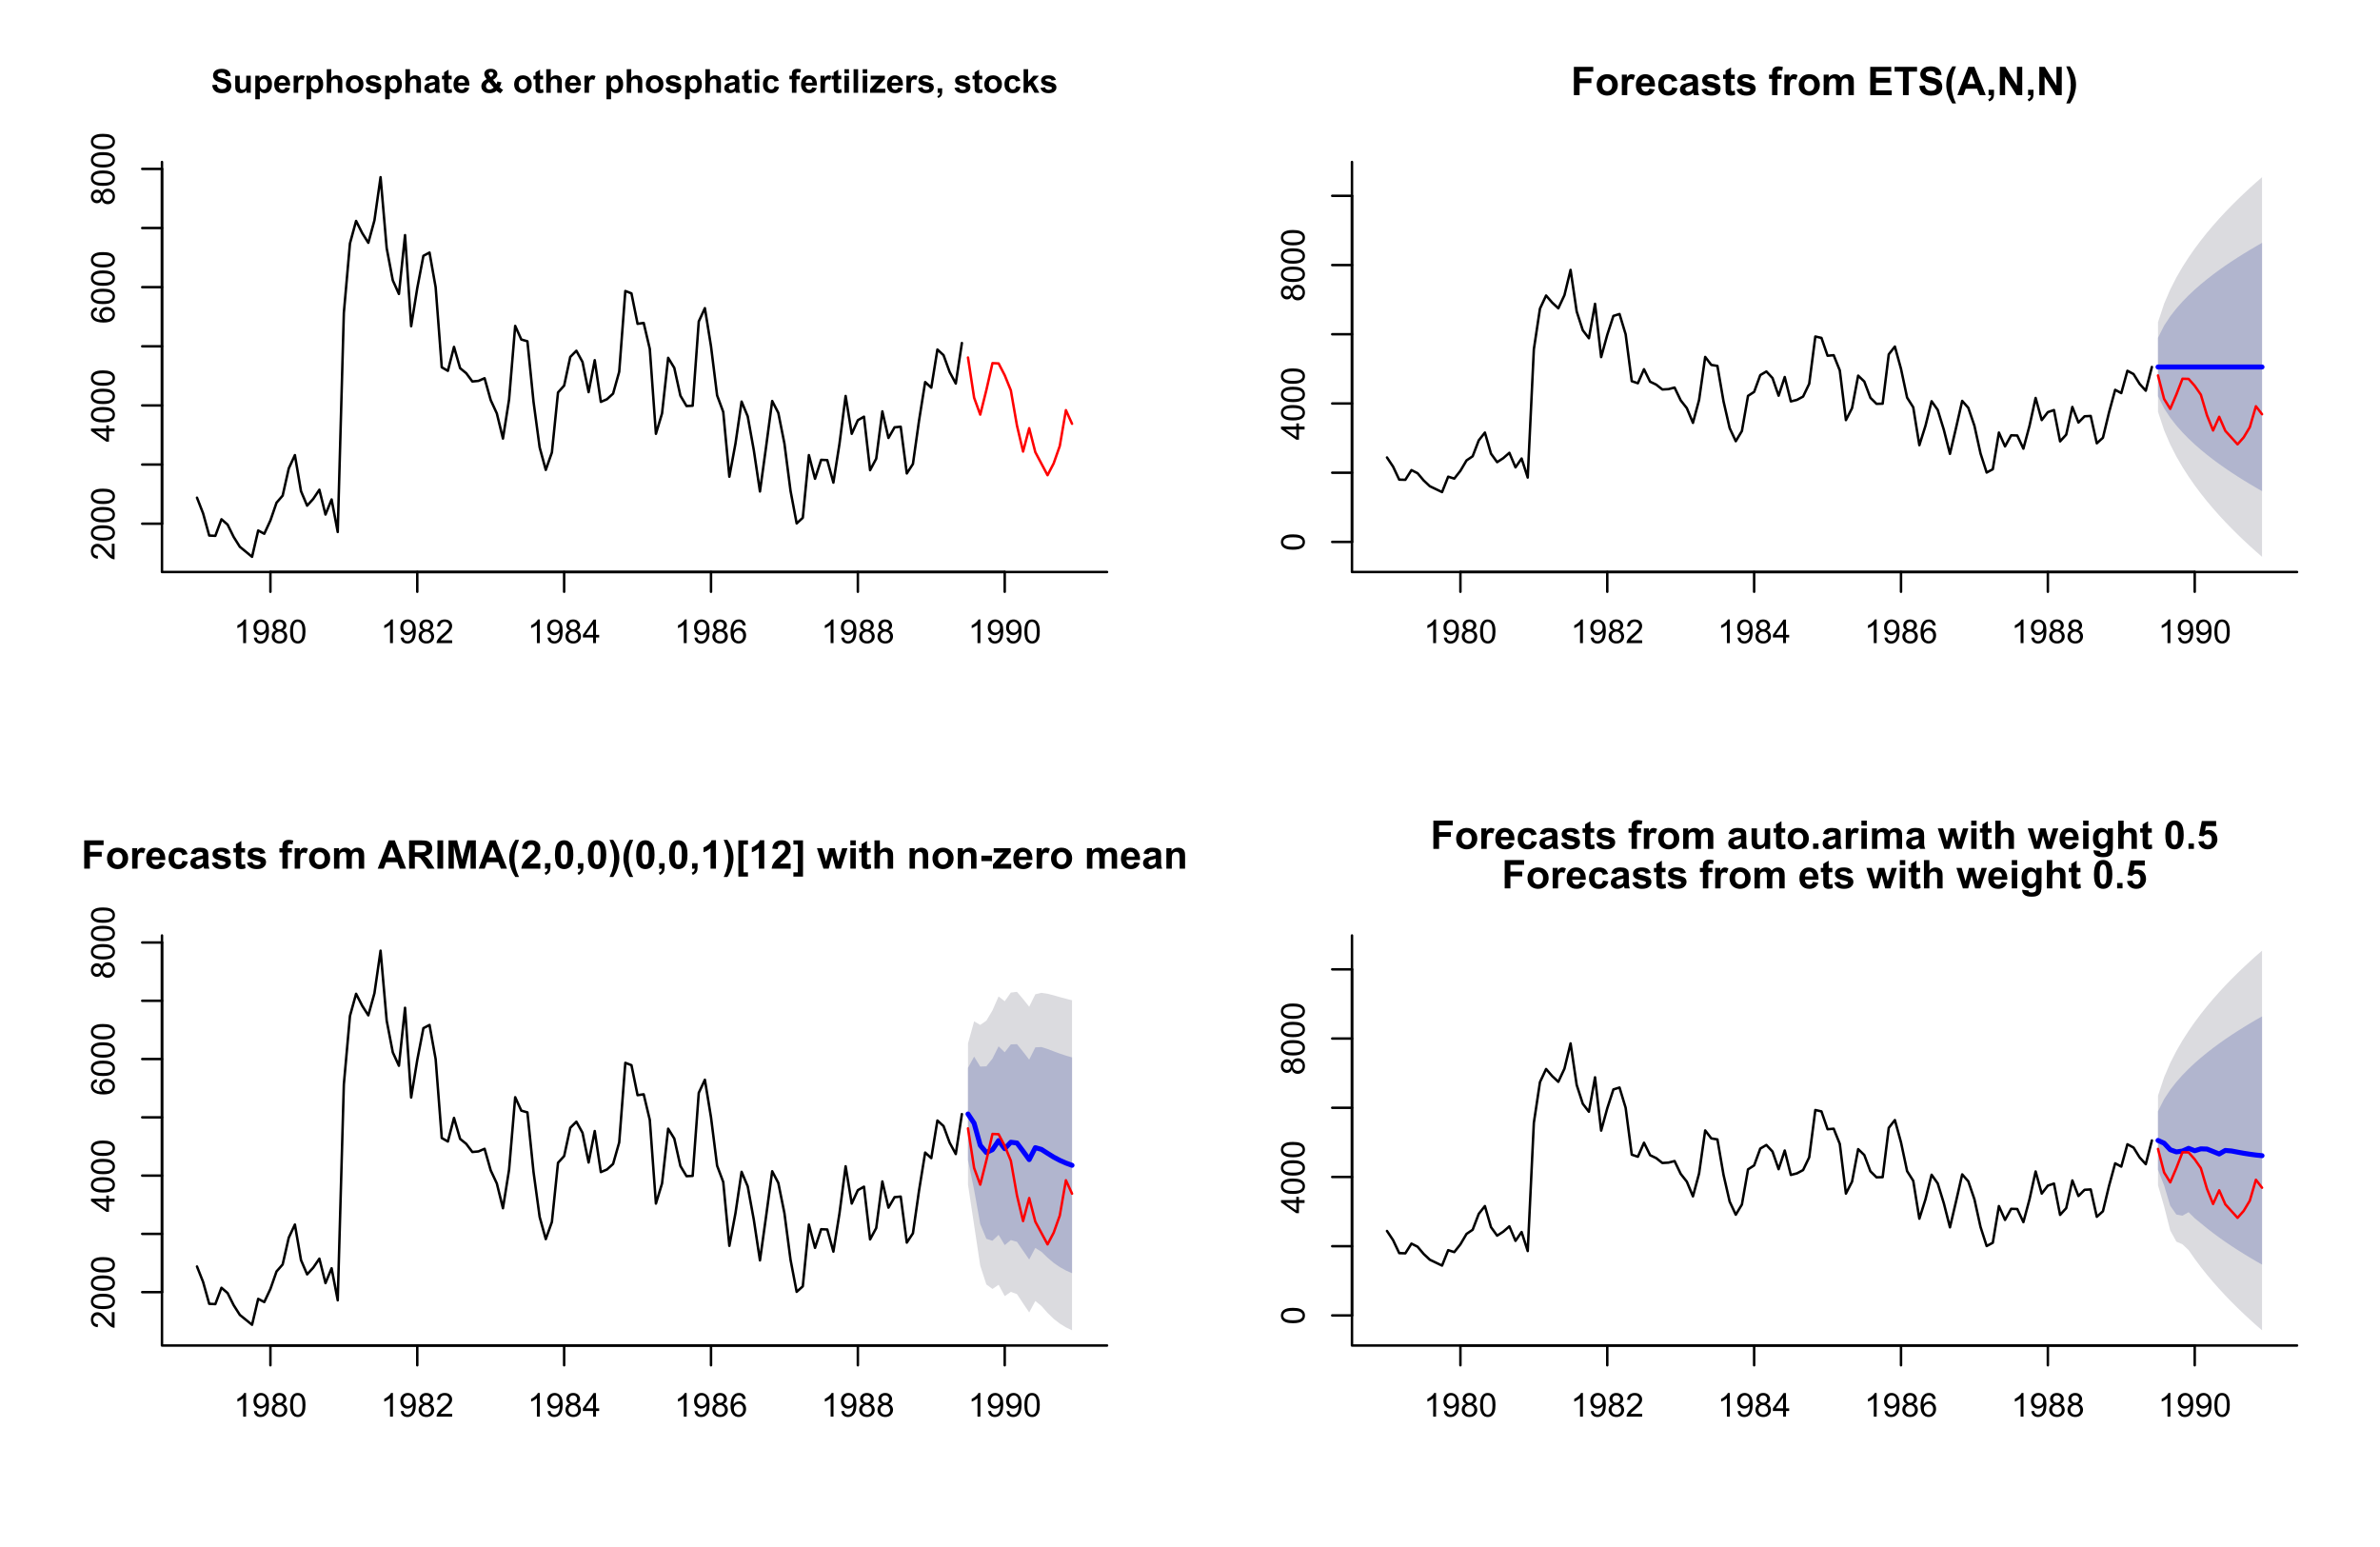 <?xml version="1.0" encoding="UTF-8"?>
<svg xmlns="http://www.w3.org/2000/svg" xmlns:xlink="http://www.w3.org/1999/xlink" width="720pt" height="468pt" viewBox="0 0 720 468" version="1.1">
<defs>
<g>
<symbol overflow="visible" id="glyph0-0">
<path style="stroke:none;" d="M 3.711 0 L 2.836 0 L 2.836 -5.578 C 2.625 -5.375 2.348 -5.172 2.004 -4.973 C 1.66 -4.77 1.352 -4.621 1.086 -4.523 L 1.086 -5.367 C 1.57 -5.598 2 -5.875 2.367 -6.203 C 2.734 -6.527 2.992 -6.848 3.148 -7.16 L 3.711 -7.16 Z M 3.711 0 "/>
</symbol>
<symbol overflow="visible" id="glyph0-1">
<path style="stroke:none;" d="M 0.543 -1.648 L 1.387 -1.727 C 1.453 -1.328 1.59 -1.039 1.793 -0.863 C 1.996 -0.684 2.254 -0.598 2.566 -0.598 C 2.836 -0.598 3.07 -0.656 3.273 -0.781 C 3.473 -0.902 3.641 -1.07 3.773 -1.277 C 3.902 -1.48 4.008 -1.758 4.098 -2.109 C 4.184 -2.461 4.23 -2.816 4.23 -3.18 C 4.23 -3.215 4.227 -3.273 4.227 -3.355 C 4.047 -3.074 3.809 -2.848 3.508 -2.676 C 3.203 -2.5 2.875 -2.414 2.523 -2.418 C 1.934 -2.414 1.434 -2.629 1.027 -3.059 C 0.613 -3.484 0.41 -4.047 0.414 -4.75 C 0.41 -5.473 0.621 -6.055 1.051 -6.496 C 1.473 -6.938 2.008 -7.16 2.656 -7.16 C 3.117 -7.16 3.543 -7.035 3.926 -6.785 C 4.309 -6.535 4.598 -6.176 4.801 -5.715 C 4.996 -5.25 5.098 -4.582 5.102 -3.711 C 5.098 -2.797 5 -2.074 4.805 -1.535 C 4.605 -0.996 4.309 -0.582 3.922 -0.301 C 3.527 -0.02 3.07 0.117 2.547 0.121 C 1.988 0.117 1.531 -0.035 1.18 -0.344 C 0.824 -0.652 0.613 -1.086 0.543 -1.648 Z M 4.129 -4.797 C 4.125 -5.297 3.992 -5.695 3.727 -5.992 C 3.461 -6.285 3.137 -6.434 2.762 -6.434 C 2.371 -6.434 2.035 -6.273 1.746 -5.957 C 1.457 -5.637 1.312 -5.227 1.312 -4.723 C 1.312 -4.27 1.449 -3.898 1.723 -3.617 C 1.996 -3.328 2.332 -3.188 2.738 -3.191 C 3.141 -3.188 3.477 -3.328 3.738 -3.617 C 3.996 -3.898 4.125 -4.293 4.129 -4.797 Z M 4.129 -4.797 "/>
</symbol>
<symbol overflow="visible" id="glyph0-2">
<path style="stroke:none;" d="M 1.762 -3.867 C 1.395 -4 1.125 -4.188 0.953 -4.434 C 0.777 -4.68 0.691 -4.977 0.691 -5.32 C 0.691 -5.836 0.875 -6.27 1.25 -6.629 C 1.617 -6.98 2.113 -7.16 2.738 -7.16 C 3.355 -7.16 3.855 -6.977 4.238 -6.617 C 4.613 -6.25 4.805 -5.812 4.809 -5.297 C 4.805 -4.965 4.719 -4.676 4.547 -4.434 C 4.375 -4.188 4.109 -4 3.758 -3.867 C 4.191 -3.723 4.527 -3.492 4.758 -3.176 C 4.984 -2.855 5.098 -2.477 5.102 -2.039 C 5.098 -1.43 4.883 -0.914 4.453 -0.5 C 4.023 -0.086 3.457 0.117 2.754 0.121 C 2.051 0.117 1.48 -0.09 1.051 -0.504 C 0.613 -0.918 0.398 -1.438 0.402 -2.062 C 0.398 -2.523 0.516 -2.91 0.754 -3.227 C 0.988 -3.535 1.324 -3.75 1.762 -3.867 Z M 1.586 -5.348 C 1.582 -5.008 1.691 -4.734 1.91 -4.523 C 2.129 -4.309 2.41 -4.199 2.758 -4.203 C 3.09 -4.199 3.367 -4.305 3.586 -4.52 C 3.801 -4.73 3.906 -4.992 3.91 -5.301 C 3.906 -5.617 3.797 -5.887 3.574 -6.109 C 3.352 -6.324 3.074 -6.434 2.746 -6.438 C 2.41 -6.434 2.133 -6.328 1.914 -6.117 C 1.691 -5.902 1.582 -5.645 1.586 -5.348 Z M 1.305 -2.059 C 1.301 -1.805 1.359 -1.562 1.48 -1.332 C 1.598 -1.094 1.773 -0.914 2.008 -0.789 C 2.238 -0.66 2.488 -0.598 2.762 -0.598 C 3.176 -0.598 3.523 -0.73 3.797 -1 C 4.07 -1.27 4.207 -1.613 4.207 -2.027 C 4.207 -2.449 4.066 -2.797 3.785 -3.074 C 3.504 -3.348 3.152 -3.484 2.734 -3.488 C 2.32 -3.484 1.98 -3.348 1.711 -3.078 C 1.438 -2.805 1.301 -2.465 1.305 -2.059 Z M 1.305 -2.059 "/>
</symbol>
<symbol overflow="visible" id="glyph0-3">
<path style="stroke:none;" d="M 0.414 -3.516 C 0.41 -4.359 0.496 -5.035 0.672 -5.551 C 0.844 -6.059 1.102 -6.457 1.445 -6.738 C 1.785 -7.02 2.215 -7.16 2.738 -7.16 C 3.117 -7.16 3.453 -7.082 3.742 -6.926 C 4.027 -6.77 4.266 -6.547 4.457 -6.262 C 4.645 -5.969 4.793 -5.617 4.902 -5.203 C 5.008 -4.785 5.062 -4.223 5.062 -3.516 C 5.062 -2.68 4.977 -2.004 4.805 -1.488 C 4.633 -0.973 4.375 -0.574 4.031 -0.297 C 3.688 -0.02 3.254 0.117 2.738 0.121 C 2.047 0.117 1.508 -0.125 1.117 -0.617 C 0.645 -1.207 0.41 -2.176 0.414 -3.516 Z M 1.312 -3.516 C 1.312 -2.344 1.449 -1.562 1.723 -1.18 C 1.996 -0.789 2.332 -0.598 2.738 -0.598 C 3.137 -0.598 3.477 -0.789 3.75 -1.18 C 4.023 -1.566 4.16 -2.348 4.164 -3.516 C 4.16 -4.688 4.023 -5.465 3.75 -5.855 C 3.477 -6.238 3.133 -6.434 2.727 -6.434 C 2.32 -6.434 2 -6.262 1.766 -5.922 C 1.461 -5.488 1.312 -4.688 1.312 -3.516 Z M 1.312 -3.516 "/>
</symbol>
<symbol overflow="visible" id="glyph0-4">
<path style="stroke:none;" d="M 5.016 -0.84 L 5.016 0 L 0.301 0 C 0.293 -0.211 0.328 -0.414 0.402 -0.609 C 0.52 -0.93 0.711 -1.242 0.977 -1.555 C 1.238 -1.863 1.621 -2.227 2.125 -2.637 C 2.898 -3.27 3.422 -3.77 3.695 -4.145 C 3.965 -4.512 4.102 -4.863 4.105 -5.199 C 4.102 -5.543 3.977 -5.836 3.73 -6.074 C 3.48 -6.312 3.156 -6.434 2.762 -6.434 C 2.336 -6.434 2 -6.305 1.75 -6.055 C 1.496 -5.797 1.367 -5.449 1.367 -5.004 L 0.469 -5.098 C 0.527 -5.766 0.758 -6.273 1.16 -6.629 C 1.562 -6.98 2.102 -7.16 2.781 -7.16 C 3.465 -7.16 4.008 -6.969 4.406 -6.59 C 4.805 -6.207 5.004 -5.738 5.004 -5.18 C 5.004 -4.891 4.945 -4.609 4.828 -4.336 C 4.711 -4.062 4.516 -3.773 4.246 -3.469 C 3.977 -3.164 3.527 -2.742 2.898 -2.211 C 2.371 -1.766 2.035 -1.469 1.887 -1.312 C 1.738 -1.156 1.613 -0.996 1.516 -0.84 Z M 5.016 -0.84 "/>
</symbol>
<symbol overflow="visible" id="glyph0-5">
<path style="stroke:none;" d="M 3.219 0 L 3.219 -1.707 L 0.125 -1.707 L 0.125 -2.508 L 3.379 -7.129 L 4.094 -7.129 L 4.094 -2.508 L 5.059 -2.508 L 5.059 -1.707 L 4.094 -1.707 L 4.094 0 Z M 3.219 -2.508 L 3.219 -5.723 L 0.988 -2.508 Z M 3.219 -2.508 "/>
</symbol>
<symbol overflow="visible" id="glyph0-6">
<path style="stroke:none;" d="M 4.957 -5.383 L 4.086 -5.316 C 4.004 -5.656 3.895 -5.906 3.754 -6.066 C 3.516 -6.309 3.223 -6.434 2.879 -6.438 C 2.598 -6.434 2.355 -6.355 2.145 -6.207 C 1.867 -6 1.648 -5.707 1.492 -5.324 C 1.332 -4.938 1.25 -4.387 1.246 -3.676 C 1.453 -3.992 1.711 -4.23 2.02 -4.391 C 2.32 -4.543 2.641 -4.621 2.977 -4.625 C 3.559 -4.621 4.055 -4.406 4.465 -3.98 C 4.875 -3.547 5.078 -2.992 5.082 -2.316 C 5.078 -1.863 4.984 -1.449 4.793 -1.066 C 4.598 -0.684 4.332 -0.387 3.996 -0.184 C 3.66 0.02 3.277 0.117 2.852 0.121 C 2.117 0.117 1.52 -0.148 1.062 -0.684 C 0.602 -1.219 0.375 -2.102 0.375 -3.336 C 0.375 -4.711 0.629 -5.715 1.137 -6.34 C 1.582 -6.887 2.18 -7.16 2.934 -7.16 C 3.492 -7.16 3.949 -7 4.309 -6.688 C 4.664 -6.367 4.883 -5.934 4.957 -5.383 Z M 1.383 -2.309 C 1.383 -2.008 1.445 -1.719 1.574 -1.445 C 1.699 -1.168 1.879 -0.957 2.109 -0.812 C 2.34 -0.668 2.582 -0.598 2.836 -0.598 C 3.203 -0.598 3.52 -0.746 3.789 -1.043 C 4.051 -1.34 4.184 -1.746 4.188 -2.262 C 4.184 -2.754 4.051 -3.141 3.793 -3.426 C 3.527 -3.707 3.199 -3.848 2.801 -3.852 C 2.402 -3.848 2.066 -3.707 1.793 -3.426 C 1.52 -3.141 1.383 -2.77 1.383 -2.309 Z M 1.383 -2.309 "/>
</symbol>
<symbol overflow="visible" id="glyph1-0">
<path style="stroke:none;" d="M -0.84 -5.016 L 0 -5.016 L 0 -0.301 C -0.211 -0.293 -0.414 -0.328 -0.609 -0.402 C -0.93 -0.52 -1.242 -0.711 -1.555 -0.977 C -1.863 -1.238 -2.227 -1.621 -2.637 -2.125 C -3.27 -2.898 -3.77 -3.422 -4.145 -3.695 C -4.512 -3.965 -4.863 -4.102 -5.199 -4.105 C -5.543 -4.102 -5.836 -3.977 -6.074 -3.73 C -6.312 -3.48 -6.434 -3.156 -6.434 -2.762 C -6.434 -2.336 -6.305 -2 -6.055 -1.75 C -5.797 -1.496 -5.449 -1.367 -5.004 -1.367 L -5.098 -0.469 C -5.766 -0.527 -6.273 -0.758 -6.629 -1.16 C -6.98 -1.562 -7.16 -2.102 -7.16 -2.781 C -7.16 -3.465 -6.969 -4.008 -6.59 -4.406 C -6.207 -4.805 -5.738 -5.004 -5.18 -5.004 C -4.891 -5.004 -4.609 -4.945 -4.336 -4.828 C -4.062 -4.711 -3.773 -4.516 -3.469 -4.246 C -3.164 -3.977 -2.742 -3.527 -2.211 -2.898 C -1.766 -2.371 -1.469 -2.035 -1.312 -1.887 C -1.156 -1.738 -0.996 -1.613 -0.84 -1.516 Z M -0.84 -5.016 "/>
</symbol>
<symbol overflow="visible" id="glyph1-1">
<path style="stroke:none;" d="M -3.516 -0.414 C -4.359 -0.41 -5.035 -0.496 -5.551 -0.672 C -6.059 -0.844 -6.457 -1.102 -6.738 -1.445 C -7.02 -1.785 -7.16 -2.215 -7.16 -2.738 C -7.16 -3.117 -7.082 -3.453 -6.926 -3.742 C -6.77 -4.027 -6.547 -4.266 -6.262 -4.457 C -5.969 -4.645 -5.617 -4.793 -5.203 -4.902 C -4.785 -5.008 -4.223 -5.062 -3.516 -5.062 C -2.68 -5.062 -2.004 -4.977 -1.488 -4.805 C -0.973 -4.633 -0.574 -4.375 -0.297 -4.031 C -0.02 -3.688 0.117 -3.254 0.121 -2.738 C 0.117 -2.047 -0.125 -1.508 -0.617 -1.117 C -1.207 -0.645 -2.176 -0.41 -3.516 -0.414 Z M -3.516 -1.312 C -2.344 -1.312 -1.562 -1.449 -1.18 -1.723 C -0.789 -1.996 -0.598 -2.332 -0.598 -2.738 C -0.598 -3.137 -0.789 -3.477 -1.18 -3.75 C -1.566 -4.023 -2.348 -4.16 -3.516 -4.164 C -4.688 -4.16 -5.465 -4.023 -5.855 -3.75 C -6.238 -3.477 -6.434 -3.133 -6.434 -2.727 C -6.434 -2.32 -6.262 -2 -5.922 -1.766 C -5.488 -1.461 -4.688 -1.312 -3.516 -1.312 Z M -3.516 -1.312 "/>
</symbol>
<symbol overflow="visible" id="glyph1-2">
<path style="stroke:none;" d="M 0 -3.219 L -1.707 -3.219 L -1.707 -0.125 L -2.508 -0.125 L -7.129 -3.379 L -7.129 -4.094 L -2.508 -4.094 L -2.508 -5.059 L -1.707 -5.059 L -1.707 -4.094 L 0 -4.094 Z M -2.508 -3.219 L -5.723 -3.219 L -2.508 -0.988 Z M -2.508 -3.219 "/>
</symbol>
<symbol overflow="visible" id="glyph1-3">
<path style="stroke:none;" d="M -5.383 -4.957 L -5.316 -4.086 C -5.656 -4.004 -5.906 -3.895 -6.066 -3.754 C -6.309 -3.516 -6.434 -3.223 -6.438 -2.879 C -6.434 -2.598 -6.355 -2.355 -6.207 -2.145 C -6 -1.867 -5.707 -1.648 -5.324 -1.492 C -4.938 -1.332 -4.387 -1.25 -3.676 -1.246 C -3.992 -1.453 -4.23 -1.711 -4.391 -2.02 C -4.543 -2.32 -4.621 -2.641 -4.625 -2.977 C -4.621 -3.559 -4.406 -4.055 -3.98 -4.465 C -3.547 -4.875 -2.992 -5.078 -2.316 -5.082 C -1.863 -5.078 -1.449 -4.984 -1.066 -4.793 C -0.684 -4.598 -0.387 -4.332 -0.184 -3.996 C 0.02 -3.66 0.117 -3.277 0.121 -2.852 C 0.117 -2.117 -0.148 -1.52 -0.684 -1.062 C -1.219 -0.602 -2.102 -0.375 -3.336 -0.375 C -4.711 -0.375 -5.715 -0.629 -6.34 -1.137 C -6.887 -1.582 -7.16 -2.18 -7.16 -2.934 C -7.16 -3.492 -7 -3.949 -6.688 -4.309 C -6.367 -4.664 -5.934 -4.883 -5.383 -4.957 Z M -2.309 -1.383 C -2.008 -1.383 -1.719 -1.445 -1.445 -1.574 C -1.168 -1.699 -0.957 -1.879 -0.812 -2.109 C -0.668 -2.34 -0.598 -2.582 -0.598 -2.836 C -0.598 -3.203 -0.746 -3.52 -1.043 -3.789 C -1.34 -4.051 -1.746 -4.184 -2.262 -4.188 C -2.754 -4.184 -3.141 -4.051 -3.426 -3.793 C -3.707 -3.527 -3.848 -3.199 -3.852 -2.801 C -3.848 -2.402 -3.707 -2.066 -3.426 -1.793 C -3.141 -1.52 -2.77 -1.383 -2.309 -1.383 Z M -2.309 -1.383 "/>
</symbol>
<symbol overflow="visible" id="glyph1-4">
<path style="stroke:none;" d="M -3.867 -1.762 C -4 -1.395 -4.188 -1.125 -4.434 -0.953 C -4.68 -0.777 -4.977 -0.691 -5.32 -0.691 C -5.836 -0.691 -6.27 -0.875 -6.629 -1.25 C -6.98 -1.617 -7.16 -2.113 -7.16 -2.738 C -7.16 -3.355 -6.977 -3.855 -6.617 -4.238 C -6.25 -4.613 -5.812 -4.805 -5.297 -4.809 C -4.965 -4.805 -4.676 -4.719 -4.434 -4.547 C -4.188 -4.375 -4 -4.109 -3.867 -3.758 C -3.723 -4.191 -3.492 -4.527 -3.176 -4.758 C -2.855 -4.984 -2.477 -5.098 -2.039 -5.102 C -1.43 -5.098 -0.914 -4.883 -0.5 -4.453 C -0.086 -4.023 0.117 -3.457 0.121 -2.754 C 0.117 -2.051 -0.09 -1.48 -0.504 -1.051 C -0.918 -0.613 -1.438 -0.398 -2.062 -0.402 C -2.523 -0.398 -2.91 -0.516 -3.227 -0.754 C -3.535 -0.988 -3.75 -1.324 -3.867 -1.762 Z M -5.348 -1.586 C -5.008 -1.582 -4.734 -1.691 -4.523 -1.91 C -4.309 -2.129 -4.199 -2.41 -4.203 -2.758 C -4.199 -3.09 -4.305 -3.367 -4.52 -3.586 C -4.73 -3.801 -4.992 -3.906 -5.301 -3.91 C -5.617 -3.906 -5.887 -3.797 -6.109 -3.574 C -6.324 -3.352 -6.434 -3.074 -6.438 -2.746 C -6.434 -2.41 -6.328 -2.133 -6.117 -1.914 C -5.902 -1.691 -5.645 -1.582 -5.348 -1.586 Z M -2.059 -1.305 C -1.805 -1.301 -1.562 -1.359 -1.332 -1.48 C -1.094 -1.598 -0.914 -1.773 -0.789 -2.008 C -0.66 -2.238 -0.598 -2.488 -0.598 -2.762 C -0.598 -3.176 -0.73 -3.523 -1 -3.797 C -1.27 -4.07 -1.613 -4.207 -2.027 -4.207 C -2.449 -4.207 -2.797 -4.066 -3.074 -3.785 C -3.348 -3.504 -3.484 -3.152 -3.488 -2.734 C -3.484 -2.32 -3.348 -1.98 -3.078 -1.711 C -2.805 -1.438 -2.465 -1.301 -2.059 -1.305 Z M -2.059 -1.305 "/>
</symbol>
<symbol overflow="visible" id="glyph2-0">
<path style="stroke:none;" d="M 0.359 -2.32 L 1.762 -2.457 C 1.844 -1.98 2.016 -1.637 2.273 -1.418 C 2.531 -1.199 2.879 -1.09 3.316 -1.09 C 3.777 -1.09 4.125 -1.188 4.363 -1.383 C 4.598 -1.578 4.715 -1.805 4.719 -2.07 C 4.715 -2.234 4.668 -2.379 4.57 -2.5 C 4.469 -2.617 4.293 -2.723 4.051 -2.812 C 3.879 -2.867 3.496 -2.969 2.898 -3.121 C 2.125 -3.312 1.582 -3.547 1.273 -3.828 C 0.832 -4.215 0.613 -4.695 0.617 -5.262 C 0.613 -5.625 0.719 -5.965 0.926 -6.281 C 1.129 -6.594 1.426 -6.832 1.816 -7 C 2.203 -7.164 2.668 -7.246 3.219 -7.25 C 4.109 -7.246 4.785 -7.051 5.238 -6.66 C 5.691 -6.266 5.93 -5.742 5.953 -5.094 L 4.512 -5.027 C 4.449 -5.395 4.316 -5.656 4.117 -5.816 C 3.91 -5.977 3.605 -6.059 3.203 -6.059 C 2.785 -6.059 2.457 -5.973 2.223 -5.801 C 2.066 -5.691 1.992 -5.543 1.992 -5.359 C 1.992 -5.188 2.062 -5.043 2.207 -4.926 C 2.387 -4.773 2.828 -4.613 3.531 -4.449 C 4.23 -4.281 4.75 -4.113 5.086 -3.938 C 5.422 -3.758 5.684 -3.516 5.871 -3.211 C 6.059 -2.906 6.152 -2.527 6.156 -2.078 C 6.152 -1.668 6.039 -1.285 5.816 -0.93 C 5.586 -0.57 5.266 -0.305 4.852 -0.133 C 4.438 0.039 3.918 0.121 3.301 0.125 C 2.395 0.121 1.703 -0.082 1.223 -0.5 C 0.738 -0.914 0.449 -1.523 0.359 -2.32 Z M 0.359 -2.32 "/>
</symbol>
<symbol overflow="visible" id="glyph2-1">
<path style="stroke:none;" d="M 4.113 0 L 4.113 -0.773 C 3.926 -0.496 3.676 -0.277 3.371 -0.121 C 3.062 0.039 2.742 0.117 2.402 0.117 C 2.055 0.117 1.742 0.043 1.469 -0.109 C 1.191 -0.262 0.992 -0.477 0.871 -0.754 C 0.746 -1.027 0.684 -1.41 0.688 -1.898 L 0.688 -5.164 L 2.051 -5.164 L 2.051 -2.793 C 2.051 -2.062 2.074 -1.617 2.125 -1.457 C 2.176 -1.289 2.27 -1.16 2.402 -1.066 C 2.535 -0.973 2.703 -0.926 2.91 -0.926 C 3.141 -0.926 3.348 -0.988 3.535 -1.117 C 3.715 -1.242 3.844 -1.402 3.914 -1.594 C 3.98 -1.781 4.012 -2.242 4.016 -2.984 L 4.016 -5.164 L 5.383 -5.164 L 5.383 0 Z M 4.113 0 "/>
</symbol>
<symbol overflow="visible" id="glyph2-2">
<path style="stroke:none;" d="M 0.676 -5.164 L 1.949 -5.164 L 1.949 -4.406 C 2.113 -4.664 2.336 -4.875 2.621 -5.039 C 2.898 -5.199 3.211 -5.277 3.559 -5.281 C 4.156 -5.277 4.668 -5.043 5.086 -4.574 C 5.504 -4.102 5.711 -3.449 5.715 -2.613 C 5.711 -1.746 5.5 -1.074 5.082 -0.598 C 4.656 -0.121 4.148 0.117 3.551 0.117 C 3.262 0.117 3 0.062 2.773 -0.051 C 2.539 -0.164 2.297 -0.359 2.043 -0.637 L 2.043 1.965 L 0.676 1.965 Z M 2.027 -2.672 C 2.027 -2.09 2.141 -1.66 2.371 -1.383 C 2.602 -1.105 2.883 -0.965 3.215 -0.969 C 3.531 -0.965 3.797 -1.094 4.008 -1.348 C 4.219 -1.602 4.324 -2.02 4.324 -2.602 C 4.324 -3.141 4.215 -3.543 3.996 -3.809 C 3.777 -4.07 3.508 -4.199 3.191 -4.203 C 2.852 -4.199 2.574 -4.07 2.355 -3.816 C 2.137 -3.555 2.027 -3.176 2.027 -2.672 Z M 2.027 -2.672 "/>
</symbol>
<symbol overflow="visible" id="glyph2-3">
<path style="stroke:none;" d="M 3.707 -1.645 L 5.066 -1.414 C 4.891 -0.914 4.613 -0.535 4.238 -0.273 C 3.855 -0.012 3.383 0.117 2.82 0.117 C 1.918 0.117 1.254 -0.176 0.828 -0.762 C 0.484 -1.23 0.316 -1.824 0.316 -2.543 C 0.316 -3.398 0.539 -4.066 0.988 -4.555 C 1.434 -5.035 2 -5.277 2.684 -5.281 C 3.449 -5.277 4.055 -5.023 4.5 -4.52 C 4.945 -4.008 5.156 -3.23 5.141 -2.188 L 1.715 -2.188 C 1.723 -1.781 1.832 -1.469 2.047 -1.242 C 2.254 -1.016 2.52 -0.902 2.836 -0.906 C 3.047 -0.902 3.227 -0.961 3.375 -1.078 C 3.52 -1.195 3.629 -1.383 3.707 -1.645 Z M 3.785 -3.023 C 3.773 -3.418 3.668 -3.719 3.477 -3.926 C 3.277 -4.129 3.043 -4.23 2.766 -4.234 C 2.469 -4.23 2.223 -4.121 2.027 -3.91 C 1.832 -3.691 1.734 -3.398 1.742 -3.023 Z M 3.785 -3.023 "/>
</symbol>
<symbol overflow="visible" id="glyph2-4">
<path style="stroke:none;" d="M 2.023 0 L 0.656 0 L 0.656 -5.164 L 1.926 -5.164 L 1.926 -4.43 C 2.141 -4.773 2.336 -5 2.512 -5.113 C 2.684 -5.223 2.879 -5.277 3.102 -5.281 C 3.41 -5.277 3.711 -5.191 4.004 -5.023 L 3.578 -3.832 C 3.348 -3.98 3.133 -4.055 2.938 -4.055 C 2.742 -4.055 2.582 -4 2.449 -3.895 C 2.316 -3.789 2.211 -3.598 2.137 -3.324 C 2.059 -3.047 2.02 -2.473 2.023 -1.594 Z M 2.023 0 "/>
</symbol>
<symbol overflow="visible" id="glyph2-5">
<path style="stroke:none;" d="M 2.078 -7.129 L 2.078 -4.508 C 2.516 -5.02 3.043 -5.277 3.656 -5.281 C 3.969 -5.277 4.25 -5.219 4.508 -5.105 C 4.758 -4.984 4.949 -4.836 5.078 -4.656 C 5.207 -4.473 5.297 -4.273 5.344 -4.055 C 5.391 -3.836 5.414 -3.492 5.414 -3.031 L 5.414 0 L 4.047 0 L 4.047 -2.727 C 4.043 -3.266 4.016 -3.609 3.969 -3.758 C 3.914 -3.898 3.824 -4.016 3.691 -4.105 C 3.559 -4.188 3.395 -4.23 3.199 -4.234 C 2.973 -4.23 2.77 -4.176 2.59 -4.07 C 2.41 -3.957 2.277 -3.789 2.199 -3.57 C 2.113 -3.344 2.074 -3.016 2.078 -2.586 L 2.078 0 L 0.711 0 L 0.711 -7.129 Z M 2.078 -7.129 "/>
</symbol>
<symbol overflow="visible" id="glyph2-6">
<path style="stroke:none;" d="M 0.398 -2.656 C 0.398 -3.105 0.508 -3.547 0.734 -3.973 C 0.953 -4.395 1.27 -4.719 1.684 -4.945 C 2.09 -5.168 2.551 -5.277 3.059 -5.281 C 3.84 -5.277 4.48 -5.023 4.98 -4.52 C 5.48 -4.008 5.73 -3.367 5.73 -2.598 C 5.73 -1.812 5.477 -1.164 4.973 -0.652 C 4.465 -0.137 3.832 0.117 3.07 0.117 C 2.594 0.117 2.141 0.012 1.715 -0.203 C 1.281 -0.414 0.953 -0.727 0.734 -1.145 C 0.508 -1.555 0.398 -2.059 0.398 -2.656 Z M 1.801 -2.582 C 1.797 -2.066 1.918 -1.672 2.164 -1.402 C 2.402 -1.129 2.703 -0.996 3.062 -0.996 C 3.418 -0.996 3.719 -1.129 3.961 -1.402 C 4.203 -1.672 4.324 -2.07 4.324 -2.594 C 4.324 -3.098 4.203 -3.484 3.961 -3.758 C 3.719 -4.027 3.418 -4.164 3.062 -4.168 C 2.703 -4.164 2.402 -4.027 2.164 -3.758 C 1.918 -3.484 1.797 -3.094 1.801 -2.582 Z M 1.801 -2.582 "/>
</symbol>
<symbol overflow="visible" id="glyph2-7">
<path style="stroke:none;" d="M 0.234 -1.473 L 1.605 -1.684 C 1.66 -1.414 1.777 -1.215 1.957 -1.078 C 2.137 -0.938 2.387 -0.867 2.707 -0.871 C 3.059 -0.867 3.324 -0.934 3.508 -1.066 C 3.625 -1.156 3.684 -1.277 3.688 -1.43 C 3.684 -1.531 3.652 -1.617 3.59 -1.688 C 3.52 -1.75 3.367 -1.809 3.133 -1.867 C 2.027 -2.105 1.328 -2.328 1.035 -2.535 C 0.625 -2.812 0.422 -3.199 0.422 -3.695 C 0.422 -4.141 0.598 -4.516 0.953 -4.824 C 1.305 -5.125 1.852 -5.277 2.598 -5.281 C 3.301 -5.277 3.828 -5.164 4.172 -4.934 C 4.516 -4.703 4.75 -4.363 4.883 -3.914 L 3.594 -3.676 C 3.535 -3.871 3.434 -4.027 3.281 -4.137 C 3.125 -4.246 2.902 -4.301 2.621 -4.301 C 2.258 -4.301 2 -4.25 1.848 -4.148 C 1.738 -4.078 1.688 -3.984 1.691 -3.871 C 1.688 -3.773 1.734 -3.691 1.828 -3.625 C 1.949 -3.531 2.371 -3.402 3.102 -3.238 C 3.828 -3.07 4.34 -2.867 4.629 -2.633 C 4.914 -2.383 5.055 -2.043 5.059 -1.613 C 5.055 -1.137 4.859 -0.73 4.465 -0.395 C 4.066 -0.051 3.48 0.117 2.707 0.117 C 2.004 0.117 1.445 -0.023 1.035 -0.309 C 0.625 -0.594 0.359 -0.98 0.234 -1.473 Z M 0.234 -1.473 "/>
</symbol>
<symbol overflow="visible" id="glyph2-8">
<path style="stroke:none;" d="M 1.734 -3.59 L 0.496 -3.812 C 0.633 -4.309 0.871 -4.68 1.215 -4.922 C 1.551 -5.16 2.059 -5.277 2.734 -5.281 C 3.34 -5.277 3.793 -5.207 4.094 -5.062 C 4.391 -4.918 4.602 -4.734 4.723 -4.516 C 4.844 -4.293 4.902 -3.887 4.906 -3.293 L 4.891 -1.699 C 4.887 -1.242 4.91 -0.906 4.957 -0.691 C 5 -0.477 5.082 -0.246 5.203 0 L 3.852 0 C 3.812 -0.09 3.77 -0.223 3.719 -0.402 C 3.695 -0.48 3.68 -0.535 3.672 -0.562 C 3.434 -0.336 3.184 -0.164 2.922 -0.051 C 2.652 0.062 2.367 0.117 2.07 0.117 C 1.535 0.117 1.117 -0.027 0.812 -0.316 C 0.504 -0.605 0.352 -0.969 0.355 -1.41 C 0.352 -1.699 0.422 -1.961 0.562 -2.191 C 0.703 -2.418 0.898 -2.59 1.148 -2.715 C 1.398 -2.832 1.762 -2.941 2.238 -3.035 C 2.875 -3.152 3.316 -3.262 3.566 -3.371 L 3.566 -3.508 C 3.562 -3.766 3.496 -3.953 3.371 -4.066 C 3.238 -4.176 2.996 -4.23 2.637 -4.234 C 2.391 -4.23 2.199 -4.184 2.066 -4.09 C 1.93 -3.996 1.82 -3.828 1.734 -3.59 Z M 3.566 -2.48 C 3.387 -2.418 3.109 -2.348 2.73 -2.27 C 2.352 -2.184 2.102 -2.105 1.988 -2.031 C 1.809 -1.902 1.723 -1.742 1.723 -1.551 C 1.723 -1.359 1.793 -1.195 1.934 -1.055 C 2.074 -0.914 2.254 -0.844 2.48 -0.848 C 2.723 -0.844 2.957 -0.926 3.184 -1.09 C 3.348 -1.211 3.457 -1.359 3.512 -1.543 C 3.543 -1.652 3.562 -1.875 3.566 -2.207 Z M 3.566 -2.48 "/>
</symbol>
<symbol overflow="visible" id="glyph2-9">
<path style="stroke:none;" d="M 3.082 -5.164 L 3.082 -4.074 L 2.148 -4.074 L 2.148 -1.992 C 2.145 -1.57 2.152 -1.324 2.176 -1.258 C 2.191 -1.184 2.234 -1.125 2.297 -1.082 C 2.359 -1.035 2.434 -1.012 2.527 -1.016 C 2.652 -1.012 2.836 -1.059 3.078 -1.148 L 3.195 -0.086 C 2.875 0.051 2.516 0.117 2.117 0.117 C 1.867 0.117 1.645 0.078 1.449 -0.008 C 1.246 -0.086 1.102 -0.195 1.012 -0.328 C 0.918 -0.457 0.855 -0.633 0.82 -0.859 C 0.789 -1.016 0.773 -1.336 0.777 -1.824 L 0.777 -4.074 L 0.152 -4.074 L 0.152 -5.164 L 0.777 -5.164 L 0.777 -6.191 L 2.148 -6.988 L 2.148 -5.164 Z M 3.082 -5.164 "/>
</symbol>
<symbol overflow="visible" id="glyph2-10">
<path style="stroke:none;" d=""/>
</symbol>
<symbol overflow="visible" id="glyph2-11">
<path style="stroke:none;" d="M 7.031 -0.871 L 6.207 0.184 C 5.797 -0.016 5.41 -0.285 5.039 -0.633 C 4.75 -0.371 4.441 -0.18 4.117 -0.059 C 3.793 0.062 3.406 0.121 2.961 0.125 C 2.07 0.121 1.402 -0.125 0.957 -0.621 C 0.605 -1.008 0.434 -1.449 0.438 -1.953 C 0.434 -2.406 0.57 -2.82 0.844 -3.188 C 1.117 -3.551 1.523 -3.867 2.066 -4.137 C 1.82 -4.426 1.637 -4.699 1.516 -4.961 C 1.391 -5.223 1.328 -5.469 1.332 -5.703 C 1.328 -6.133 1.5 -6.5 1.848 -6.801 C 2.191 -7.098 2.688 -7.246 3.328 -7.25 C 3.941 -7.246 4.422 -7.09 4.77 -6.777 C 5.117 -6.461 5.289 -6.078 5.293 -5.625 C 5.289 -5.336 5.203 -5.062 5.035 -4.805 C 4.859 -4.543 4.512 -4.25 3.992 -3.926 L 4.984 -2.617 C 5.098 -2.82 5.199 -3.09 5.285 -3.43 L 6.523 -3.148 C 6.395 -2.703 6.289 -2.383 6.199 -2.184 C 6.109 -1.98 6.012 -1.812 5.91 -1.68 C 6.059 -1.535 6.254 -1.379 6.5 -1.207 C 6.738 -1.035 6.918 -0.922 7.031 -0.871 Z M 3.312 -4.746 L 3.68 -5.027 C 3.953 -5.238 4.09 -5.445 4.09 -5.656 C 4.09 -5.828 4.023 -5.977 3.891 -6.102 C 3.758 -6.223 3.578 -6.285 3.359 -6.289 C 3.141 -6.285 2.973 -6.23 2.848 -6.125 C 2.723 -6.012 2.66 -5.887 2.664 -5.75 C 2.66 -5.578 2.766 -5.375 2.977 -5.137 Z M 2.777 -3.262 C 2.461 -3.102 2.223 -2.91 2.07 -2.688 C 1.914 -2.465 1.84 -2.238 1.84 -2.004 C 1.84 -1.707 1.934 -1.465 2.129 -1.281 C 2.316 -1.09 2.574 -0.996 2.902 -1 C 3.113 -0.996 3.32 -1.039 3.52 -1.125 C 3.715 -1.211 3.93 -1.352 4.168 -1.547 Z M 2.777 -3.262 "/>
</symbol>
<symbol overflow="visible" id="glyph2-12">
<path style="stroke:none;" d="M 0.715 -5.863 L 0.715 -7.129 L 2.082 -7.129 L 2.082 -5.863 Z M 0.715 0 L 0.715 -5.164 L 2.082 -5.164 L 2.082 0 Z M 0.715 0 "/>
</symbol>
<symbol overflow="visible" id="glyph2-13">
<path style="stroke:none;" d="M 5.219 -3.637 L 3.871 -3.395 C 3.824 -3.66 3.723 -3.863 3.562 -4 C 3.398 -4.137 3.188 -4.207 2.938 -4.207 C 2.594 -4.207 2.324 -4.086 2.121 -3.852 C 1.918 -3.613 1.816 -3.223 1.82 -2.676 C 1.816 -2.059 1.918 -1.625 2.129 -1.375 C 2.332 -1.121 2.609 -0.996 2.957 -0.996 C 3.215 -0.996 3.426 -1.07 3.594 -1.219 C 3.758 -1.367 3.875 -1.621 3.945 -1.98 L 5.285 -1.75 C 5.145 -1.133 4.875 -0.668 4.484 -0.355 C 4.086 -0.039 3.559 0.117 2.895 0.117 C 2.137 0.117 1.531 -0.121 1.086 -0.598 C 0.633 -1.074 0.41 -1.734 0.414 -2.578 C 0.41 -3.43 0.637 -4.09 1.09 -4.566 C 1.539 -5.039 2.148 -5.277 2.918 -5.281 C 3.547 -5.277 4.047 -5.145 4.418 -4.875 C 4.789 -4.602 5.055 -4.188 5.219 -3.637 Z M 5.219 -3.637 "/>
</symbol>
<symbol overflow="visible" id="glyph2-14">
<path style="stroke:none;" d="M 0.117 -5.164 L 0.875 -5.164 L 0.875 -5.555 C 0.871 -5.988 0.918 -6.312 1.012 -6.527 C 1.102 -6.738 1.273 -6.91 1.523 -7.047 C 1.773 -7.18 2.086 -7.246 2.465 -7.25 C 2.852 -7.246 3.234 -7.188 3.609 -7.074 L 3.422 -6.121 C 3.203 -6.172 2.992 -6.199 2.797 -6.199 C 2.594 -6.199 2.453 -6.152 2.371 -6.059 C 2.281 -5.965 2.238 -5.789 2.242 -5.531 L 2.242 -5.164 L 3.262 -5.164 L 3.262 -4.09 L 2.242 -4.09 L 2.242 0 L 0.875 0 L 0.875 -4.09 L 0.117 -4.09 Z M 0.117 -5.164 "/>
</symbol>
<symbol overflow="visible" id="glyph2-15">
<path style="stroke:none;" d="M 0.715 0 L 0.715 -7.129 L 2.082 -7.129 L 2.082 0 Z M 0.715 0 "/>
</symbol>
<symbol overflow="visible" id="glyph2-16">
<path style="stroke:none;" d="M 0.164 0 L 0.164 -1.066 L 2.102 -3.289 C 2.418 -3.648 2.652 -3.906 2.805 -4.062 C 2.645 -4.047 2.438 -4.043 2.18 -4.043 L 0.355 -4.031 L 0.355 -5.164 L 4.625 -5.164 L 4.625 -4.195 L 2.652 -1.922 L 1.953 -1.168 C 2.328 -1.188 2.566 -1.199 2.66 -1.203 L 4.777 -1.203 L 4.777 0 Z M 0.164 0 "/>
</symbol>
<symbol overflow="visible" id="glyph2-17">
<path style="stroke:none;" d="M 0.68 -1.367 L 2.047 -1.367 L 2.047 -0.391 C 2.043 0.004 2.012 0.312 1.945 0.547 C 1.875 0.773 1.746 0.98 1.559 1.16 C 1.367 1.34 1.125 1.48 0.836 1.59 L 0.57 1.027 C 0.84 0.934 1.035 0.809 1.156 0.652 C 1.27 0.488 1.332 0.273 1.344 0 L 0.68 0 Z M 0.68 -1.367 "/>
</symbol>
<symbol overflow="visible" id="glyph2-18">
<path style="stroke:none;" d="M 0.668 0 L 0.668 -7.129 L 2.031 -7.129 L 2.031 -3.348 L 3.633 -5.164 L 5.316 -5.164 L 3.551 -3.277 L 5.441 0 L 3.969 0 L 2.672 -2.32 L 2.031 -1.652 L 2.031 0 Z M 0.668 0 "/>
</symbol>
<symbol overflow="visible" id="glyph3-0">
<path style="stroke:none;" d="M 0.883 0 L 0.883 -8.555 L 6.746 -8.555 L 6.746 -7.109 L 2.609 -7.109 L 2.609 -5.082 L 6.18 -5.082 L 6.18 -3.637 L 2.609 -3.637 L 2.609 0 Z M 0.883 0 "/>
</symbol>
<symbol overflow="visible" id="glyph3-1">
<path style="stroke:none;" d="M 0.48 -3.188 C 0.48 -3.73 0.613 -4.254 0.883 -4.766 C 1.148 -5.273 1.527 -5.664 2.023 -5.934 C 2.512 -6.199 3.062 -6.332 3.672 -6.336 C 4.605 -6.332 5.375 -6.027 5.977 -5.422 C 6.574 -4.812 6.871 -4.047 6.875 -3.117 C 6.871 -2.18 6.57 -1.402 5.965 -0.785 C 5.359 -0.168 4.598 0.141 3.684 0.141 C 3.113 0.141 2.57 0.016 2.059 -0.242 C 1.539 -0.496 1.148 -0.875 0.883 -1.371 C 0.613 -1.867 0.48 -2.473 0.48 -3.188 Z M 2.16 -3.098 C 2.156 -2.48 2.301 -2.008 2.598 -1.684 C 2.887 -1.355 3.246 -1.195 3.676 -1.195 C 4.102 -1.195 4.461 -1.355 4.754 -1.684 C 5.039 -2.008 5.184 -2.484 5.188 -3.109 C 5.184 -3.715 5.039 -4.18 4.754 -4.508 C 4.461 -4.832 4.102 -4.996 3.676 -5 C 3.246 -4.996 2.887 -4.832 2.598 -4.508 C 2.301 -4.18 2.156 -3.711 2.16 -3.098 Z M 2.16 -3.098 "/>
</symbol>
<symbol overflow="visible" id="glyph3-2">
<path style="stroke:none;" d="M 2.43 0 L 0.789 0 L 0.789 -6.199 L 2.312 -6.199 L 2.312 -5.316 C 2.57 -5.73 2.805 -6.004 3.016 -6.137 C 3.223 -6.266 3.457 -6.332 3.723 -6.336 C 4.094 -6.332 4.457 -6.23 4.805 -6.027 L 4.297 -4.598 C 4.016 -4.773 3.758 -4.863 3.523 -4.867 C 3.289 -4.863 3.098 -4.801 2.941 -4.676 C 2.781 -4.551 2.656 -4.32 2.566 -3.992 C 2.473 -3.656 2.426 -2.965 2.43 -1.914 Z M 2.43 0 "/>
</symbol>
<symbol overflow="visible" id="glyph3-3">
<path style="stroke:none;" d="M 4.445 -1.973 L 6.082 -1.699 C 5.871 -1.098 5.539 -0.641 5.086 -0.328 C 4.633 -0.016 4.066 0.141 3.387 0.141 C 2.309 0.141 1.508 -0.211 0.992 -0.918 C 0.578 -1.477 0.375 -2.188 0.379 -3.051 C 0.375 -4.078 0.645 -4.883 1.184 -5.465 C 1.719 -6.043 2.398 -6.332 3.223 -6.336 C 4.145 -6.332 4.871 -6.027 5.402 -5.422 C 5.934 -4.812 6.188 -3.883 6.168 -2.625 L 2.059 -2.625 C 2.066 -2.141 2.199 -1.762 2.457 -1.492 C 2.707 -1.219 3.023 -1.082 3.402 -1.086 C 3.656 -1.082 3.871 -1.152 4.051 -1.293 C 4.223 -1.43 4.355 -1.656 4.445 -1.973 Z M 4.539 -3.629 C 4.527 -4.102 4.406 -4.465 4.172 -4.711 C 3.938 -4.957 3.652 -5.078 3.32 -5.082 C 2.961 -5.078 2.664 -4.949 2.434 -4.691 C 2.195 -4.43 2.082 -4.074 2.09 -3.629 Z M 4.539 -3.629 "/>
</symbol>
<symbol overflow="visible" id="glyph3-4">
<path style="stroke:none;" d="M 6.262 -4.367 L 4.645 -4.074 C 4.586 -4.395 4.461 -4.637 4.273 -4.801 C 4.078 -4.961 3.828 -5.043 3.523 -5.047 C 3.113 -5.043 2.789 -4.902 2.547 -4.625 C 2.301 -4.34 2.18 -3.871 2.184 -3.211 C 2.18 -2.473 2.301 -1.949 2.551 -1.648 C 2.793 -1.344 3.125 -1.195 3.547 -1.195 C 3.855 -1.195 4.113 -1.281 4.312 -1.461 C 4.508 -1.633 4.648 -1.938 4.734 -2.375 L 6.344 -2.102 C 6.176 -1.359 5.855 -0.801 5.379 -0.426 C 4.902 -0.047 4.266 0.141 3.473 0.141 C 2.562 0.141 1.84 -0.145 1.305 -0.715 C 0.762 -1.285 0.492 -2.078 0.496 -3.094 C 0.492 -4.117 0.762 -4.91 1.305 -5.48 C 1.844 -6.047 2.574 -6.332 3.5 -6.336 C 4.25 -6.332 4.852 -6.172 5.301 -5.848 C 5.742 -5.523 6.062 -5.027 6.262 -4.367 Z M 6.262 -4.367 "/>
</symbol>
<symbol overflow="visible" id="glyph3-5">
<path style="stroke:none;" d="M 2.082 -4.309 L 0.594 -4.574 C 0.758 -5.172 1.047 -5.613 1.457 -5.902 C 1.863 -6.188 2.473 -6.332 3.281 -6.336 C 4.008 -6.332 4.551 -6.246 4.91 -6.078 C 5.27 -5.902 5.52 -5.684 5.668 -5.418 C 5.809 -5.148 5.883 -4.66 5.887 -3.949 L 5.871 -2.035 C 5.871 -1.488 5.895 -1.09 5.949 -0.832 C 5.996 -0.574 6.098 -0.297 6.246 0 L 4.621 0 C 4.578 -0.109 4.527 -0.27 4.465 -0.484 C 4.434 -0.578 4.414 -0.641 4.406 -0.676 C 4.125 -0.402 3.824 -0.199 3.504 -0.062 C 3.184 0.074 2.844 0.141 2.484 0.141 C 1.844 0.141 1.34 -0.031 0.977 -0.379 C 0.605 -0.723 0.422 -1.16 0.426 -1.691 C 0.422 -2.039 0.504 -2.352 0.676 -2.629 C 0.84 -2.898 1.074 -3.109 1.379 -3.258 C 1.676 -3.402 2.113 -3.527 2.684 -3.641 C 3.449 -3.781 3.98 -3.918 4.277 -4.043 L 4.277 -4.207 C 4.277 -4.52 4.199 -4.742 4.043 -4.879 C 3.887 -5.012 3.594 -5.078 3.164 -5.082 C 2.871 -5.078 2.641 -5.023 2.48 -4.91 C 2.312 -4.793 2.18 -4.59 2.082 -4.309 Z M 4.277 -2.977 C 4.066 -2.906 3.73 -2.82 3.277 -2.723 C 2.82 -2.625 2.523 -2.531 2.387 -2.438 C 2.168 -2.285 2.062 -2.094 2.066 -1.863 C 2.062 -1.629 2.148 -1.43 2.32 -1.266 C 2.492 -1.098 2.711 -1.012 2.977 -1.016 C 3.27 -1.012 3.551 -1.109 3.824 -1.309 C 4.02 -1.449 4.148 -1.633 4.215 -1.852 C 4.254 -1.988 4.277 -2.254 4.277 -2.648 Z M 4.277 -2.977 "/>
</symbol>
<symbol overflow="visible" id="glyph3-6">
<path style="stroke:none;" d="M 0.281 -1.77 L 1.926 -2.02 C 1.992 -1.695 2.133 -1.453 2.352 -1.289 C 2.562 -1.125 2.863 -1.043 3.25 -1.043 C 3.672 -1.043 3.992 -1.121 4.207 -1.277 C 4.348 -1.387 4.418 -1.531 4.422 -1.715 C 4.418 -1.836 4.379 -1.938 4.309 -2.023 C 4.223 -2.098 4.039 -2.172 3.758 -2.242 C 2.43 -2.531 1.594 -2.797 1.242 -3.039 C 0.75 -3.371 0.504 -3.836 0.508 -4.434 C 0.504 -4.969 0.715 -5.422 1.145 -5.789 C 1.566 -6.152 2.227 -6.332 3.117 -6.336 C 3.961 -6.332 4.59 -6.195 5.004 -5.922 C 5.418 -5.645 5.703 -5.238 5.859 -4.699 L 4.312 -4.41 C 4.246 -4.648 4.121 -4.832 3.938 -4.965 C 3.75 -5.09 3.484 -5.156 3.145 -5.16 C 2.711 -5.156 2.402 -5.094 2.219 -4.977 C 2.09 -4.891 2.027 -4.781 2.031 -4.645 C 2.027 -4.523 2.082 -4.426 2.195 -4.348 C 2.34 -4.238 2.852 -4.082 3.727 -3.887 C 4.598 -3.684 5.207 -3.441 5.555 -3.156 C 5.898 -2.863 6.07 -2.457 6.07 -1.938 C 6.07 -1.367 5.832 -0.879 5.355 -0.473 C 4.879 -0.062 4.176 0.141 3.25 0.141 C 2.402 0.141 1.734 -0.027 1.246 -0.371 C 0.75 -0.711 0.43 -1.18 0.281 -1.77 Z M 0.281 -1.77 "/>
</symbol>
<symbol overflow="visible" id="glyph3-7">
<path style="stroke:none;" d="M 3.699 -6.199 L 3.699 -4.891 L 2.578 -4.891 L 2.578 -2.395 C 2.578 -1.883 2.586 -1.586 2.609 -1.508 C 2.629 -1.422 2.68 -1.355 2.758 -1.301 C 2.832 -1.246 2.926 -1.219 3.035 -1.219 C 3.184 -1.219 3.402 -1.27 3.695 -1.379 L 3.836 -0.105 C 3.449 0.059 3.016 0.141 2.539 0.141 C 2.238 0.141 1.973 0.094 1.738 -0.008 C 1.5 -0.102 1.324 -0.23 1.215 -0.391 C 1.102 -0.547 1.027 -0.762 0.984 -1.031 C 0.949 -1.223 0.93 -1.605 0.934 -2.188 L 0.934 -4.891 L 0.18 -4.891 L 0.18 -6.199 L 0.934 -6.199 L 0.934 -7.43 L 2.578 -8.387 L 2.578 -6.199 Z M 3.699 -6.199 "/>
</symbol>
<symbol overflow="visible" id="glyph3-8">
<path style="stroke:none;" d=""/>
</symbol>
<symbol overflow="visible" id="glyph3-9">
<path style="stroke:none;" d="M 0.141 -6.199 L 1.051 -6.199 L 1.051 -6.664 C 1.047 -7.18 1.102 -7.57 1.215 -7.832 C 1.324 -8.086 1.531 -8.297 1.828 -8.461 C 2.125 -8.621 2.5 -8.699 2.957 -8.703 C 3.422 -8.699 3.879 -8.629 4.332 -8.492 L 4.109 -7.348 C 3.844 -7.41 3.594 -7.441 3.355 -7.441 C 3.117 -7.441 2.945 -7.383 2.844 -7.273 C 2.738 -7.16 2.688 -6.949 2.691 -6.637 L 2.691 -6.199 L 3.914 -6.199 L 3.914 -4.906 L 2.691 -4.906 L 2.691 0 L 1.051 0 L 1.051 -4.906 L 0.141 -4.906 Z M 0.141 -6.199 "/>
</symbol>
<symbol overflow="visible" id="glyph3-10">
<path style="stroke:none;" d="M 0.734 -6.199 L 2.246 -6.199 L 2.246 -5.352 C 2.785 -6.004 3.43 -6.332 4.18 -6.336 C 4.57 -6.332 4.914 -6.25 5.211 -6.09 C 5.5 -5.926 5.742 -5.68 5.93 -5.352 C 6.199 -5.68 6.492 -5.926 6.809 -6.09 C 7.125 -6.25 7.461 -6.332 7.82 -6.336 C 8.273 -6.332 8.66 -6.242 8.977 -6.059 C 9.289 -5.875 9.523 -5.602 9.684 -5.246 C 9.793 -4.98 9.848 -4.555 9.852 -3.961 L 9.852 0 L 8.211 0 L 8.211 -3.543 C 8.207 -4.156 8.152 -4.555 8.043 -4.734 C 7.887 -4.965 7.652 -5.078 7.34 -5.082 C 7.109 -5.078 6.895 -5.008 6.691 -4.871 C 6.488 -4.73 6.34 -4.527 6.254 -4.258 C 6.16 -3.984 6.117 -3.559 6.121 -2.977 L 6.121 0 L 4.48 0 L 4.48 -3.398 C 4.477 -4 4.449 -4.387 4.395 -4.562 C 4.336 -4.738 4.242 -4.867 4.121 -4.953 C 3.996 -5.035 3.832 -5.078 3.625 -5.082 C 3.371 -5.078 3.145 -5.012 2.941 -4.879 C 2.738 -4.742 2.59 -4.547 2.504 -4.289 C 2.414 -4.031 2.371 -3.605 2.375 -3.012 L 2.375 0 L 0.734 0 Z M 0.734 -6.199 "/>
</symbol>
<symbol overflow="visible" id="glyph3-11">
<path style="stroke:none;" d="M 0.871 0 L 0.871 -8.555 L 7.215 -8.555 L 7.215 -7.109 L 2.598 -7.109 L 2.598 -5.211 L 6.891 -5.211 L 6.891 -3.77 L 2.598 -3.77 L 2.598 -1.441 L 7.375 -1.441 L 7.375 0 Z M 0.871 0 "/>
</symbol>
<symbol overflow="visible" id="glyph3-12">
<path style="stroke:none;" d="M 2.797 0 L 2.797 -7.109 L 0.258 -7.109 L 0.258 -8.555 L 7.055 -8.555 L 7.055 -7.109 L 4.523 -7.109 L 4.523 0 Z M 2.797 0 "/>
</symbol>
<symbol overflow="visible" id="glyph3-13">
<path style="stroke:none;" d="M 0.434 -2.785 L 2.113 -2.945 C 2.211 -2.379 2.414 -1.965 2.727 -1.703 C 3.031 -1.438 3.449 -1.305 3.98 -1.309 C 4.535 -1.305 4.957 -1.422 5.238 -1.66 C 5.52 -1.891 5.66 -2.168 5.66 -2.484 C 5.66 -2.688 5.598 -2.859 5.48 -3 C 5.359 -3.141 5.156 -3.266 4.863 -3.375 C 4.66 -3.441 4.195 -3.562 3.477 -3.746 C 2.547 -3.973 1.898 -4.258 1.527 -4.594 C 1 -5.062 0.738 -5.637 0.742 -6.316 C 0.738 -6.75 0.859 -7.156 1.109 -7.535 C 1.352 -7.914 1.711 -8.203 2.18 -8.402 C 2.645 -8.602 3.203 -8.699 3.863 -8.703 C 4.934 -8.699 5.742 -8.465 6.285 -7.996 C 6.828 -7.523 7.113 -6.895 7.145 -6.109 L 5.414 -6.035 C 5.34 -6.473 5.18 -6.789 4.938 -6.984 C 4.691 -7.176 4.328 -7.27 3.848 -7.273 C 3.344 -7.27 2.949 -7.168 2.668 -6.961 C 2.48 -6.828 2.391 -6.648 2.395 -6.43 C 2.391 -6.227 2.477 -6.055 2.648 -5.91 C 2.867 -5.727 3.395 -5.535 4.234 -5.34 C 5.074 -5.137 5.695 -4.934 6.102 -4.723 C 6.5 -4.512 6.816 -4.223 7.047 -3.855 C 7.27 -3.488 7.383 -3.031 7.387 -2.492 C 7.383 -2 7.246 -1.543 6.977 -1.113 C 6.703 -0.684 6.32 -0.363 5.824 -0.16 C 5.324 0.051 4.703 0.152 3.961 0.152 C 2.879 0.152 2.047 -0.098 1.469 -0.598 C 0.887 -1.098 0.543 -1.824 0.434 -2.785 Z M 0.434 -2.785 "/>
</symbol>
<symbol overflow="visible" id="glyph3-14">
<path style="stroke:none;" d="M 3.578 2.516 L 2.449 2.516 C 1.855 1.613 1.402 0.684 1.09 -0.285 C 0.777 -1.25 0.621 -2.188 0.625 -3.098 C 0.621 -4.219 0.812 -5.285 1.203 -6.293 C 1.531 -7.16 1.957 -7.961 2.473 -8.703 L 3.594 -8.703 C 3.059 -7.52 2.695 -6.516 2.496 -5.691 C 2.293 -4.863 2.191 -3.988 2.195 -3.062 C 2.191 -2.422 2.25 -1.77 2.371 -1.102 C 2.488 -0.43 2.652 0.203 2.859 0.805 C 2.992 1.199 3.23 1.77 3.578 2.516 Z M 3.578 2.516 "/>
</symbol>
<symbol overflow="visible" id="glyph3-15">
<path style="stroke:none;" d="M 8.586 0 L 6.707 0 L 5.957 -1.945 L 2.539 -1.945 L 1.832 0 L 0 0 L 3.332 -8.555 L 5.16 -8.555 Z M 5.402 -3.387 L 4.227 -6.559 L 3.07 -3.387 Z M 5.402 -3.387 "/>
</symbol>
<symbol overflow="visible" id="glyph3-16">
<path style="stroke:none;" d="M 0.816 -1.641 L 2.457 -1.641 L 2.457 -0.469 C 2.453 0.008 2.414 0.383 2.332 0.656 C 2.25 0.93 2.094 1.176 1.867 1.395 C 1.637 1.613 1.348 1.785 1.004 1.91 L 0.684 1.23 C 1.012 1.121 1.246 0.969 1.387 0.781 C 1.523 0.586 1.598 0.328 1.609 0 L 0.816 0 Z M 0.816 -1.641 "/>
</symbol>
<symbol overflow="visible" id="glyph3-17">
<path style="stroke:none;" d="M 0.887 0 L 0.887 -8.555 L 2.566 -8.555 L 6.07 -2.844 L 6.07 -8.555 L 7.676 -8.555 L 7.676 0 L 5.941 0 L 2.492 -5.578 L 2.492 0 Z M 0.887 0 "/>
</symbol>
<symbol overflow="visible" id="glyph3-18">
<path style="stroke:none;" d="M 0.402 2.516 C 0.723 1.82 0.949 1.289 1.086 0.922 C 1.215 0.547 1.34 0.125 1.453 -0.355 C 1.562 -0.836 1.645 -1.293 1.703 -1.73 C 1.754 -2.16 1.781 -2.605 1.785 -3.062 C 1.781 -3.988 1.684 -4.863 1.488 -5.691 C 1.289 -6.516 0.922 -7.52 0.391 -8.703 L 1.504 -8.703 C 2.09 -7.859 2.547 -6.973 2.875 -6.039 C 3.199 -5.098 3.363 -4.148 3.363 -3.188 C 3.363 -2.371 3.234 -1.496 2.977 -0.57 C 2.684 0.473 2.203 1.496 1.535 2.516 Z M 0.402 2.516 "/>
</symbol>
<symbol overflow="visible" id="glyph3-19">
<path style="stroke:none;" d="M 0.875 0 L 0.875 -8.555 L 4.512 -8.555 C 5.426 -8.555 6.09 -8.477 6.504 -8.324 C 6.918 -8.168 7.246 -7.895 7.496 -7.504 C 7.742 -7.109 7.867 -6.66 7.871 -6.156 C 7.867 -5.512 7.68 -4.98 7.305 -4.566 C 6.926 -4.145 6.363 -3.883 5.613 -3.777 C 5.988 -3.555 6.297 -3.316 6.539 -3.059 C 6.781 -2.797 7.109 -2.332 7.523 -1.668 L 8.566 0 L 6.5 0 L 5.254 -1.863 C 4.805 -2.527 4.5 -2.945 4.34 -3.117 C 4.176 -3.289 4.004 -3.406 3.82 -3.473 C 3.637 -3.535 3.348 -3.566 2.953 -3.57 L 2.602 -3.57 L 2.602 0 Z M 2.602 -4.938 L 3.883 -4.938 C 4.707 -4.934 5.223 -4.969 5.434 -5.043 C 5.637 -5.109 5.801 -5.23 5.918 -5.402 C 6.035 -5.574 6.094 -5.789 6.094 -6.047 C 6.094 -6.332 6.016 -6.562 5.863 -6.742 C 5.707 -6.918 5.488 -7.031 5.211 -7.078 C 5.066 -7.098 4.648 -7.105 3.949 -7.109 L 2.602 -7.109 Z M 2.602 -4.938 "/>
</symbol>
<symbol overflow="visible" id="glyph3-20">
<path style="stroke:none;" d="M 0.816 0 L 0.816 -8.555 L 2.543 -8.555 L 2.543 0 Z M 0.816 0 "/>
</symbol>
<symbol overflow="visible" id="glyph3-21">
<path style="stroke:none;" d="M 0.848 0 L 0.848 -8.555 L 3.43 -8.555 L 4.984 -2.719 L 6.52 -8.555 L 9.109 -8.555 L 9.109 0 L 7.504 0 L 7.504 -6.734 L 5.809 0 L 4.145 0 L 2.449 -6.734 L 2.449 0 Z M 0.848 0 "/>
</symbol>
<symbol overflow="visible" id="glyph3-22">
<path style="stroke:none;" d="M 6.047 -1.523 L 6.047 0 L 0.297 0 C 0.355 -0.574 0.543 -1.117 0.855 -1.637 C 1.168 -2.148 1.781 -2.832 2.703 -3.688 C 3.438 -4.375 3.891 -4.844 4.062 -5.09 C 4.281 -5.426 4.395 -5.762 4.398 -6.094 C 4.395 -6.457 4.297 -6.734 4.105 -6.934 C 3.906 -7.129 3.637 -7.23 3.293 -7.23 C 2.949 -7.23 2.676 -7.125 2.473 -6.922 C 2.27 -6.711 2.152 -6.371 2.125 -5.895 L 0.488 -6.059 C 0.582 -6.957 0.891 -7.602 1.406 -8 C 1.918 -8.391 2.559 -8.59 3.332 -8.59 C 4.172 -8.59 4.836 -8.359 5.32 -7.906 C 5.805 -7.449 6.047 -6.887 6.047 -6.211 C 6.047 -5.824 5.977 -5.457 5.84 -5.109 C 5.699 -4.758 5.48 -4.391 5.184 -4.016 C 4.98 -3.758 4.621 -3.395 4.105 -2.922 C 3.586 -2.445 3.258 -2.129 3.125 -1.977 C 2.984 -1.82 2.875 -1.672 2.789 -1.523 Z M 6.047 -1.523 "/>
</symbol>
<symbol overflow="visible" id="glyph3-23">
<path style="stroke:none;" d="M 3.281 -8.59 C 4.109 -8.59 4.754 -8.293 5.223 -7.703 C 5.777 -7 6.059 -5.84 6.059 -4.219 C 6.059 -2.602 5.777 -1.438 5.219 -0.73 C 4.754 -0.148 4.109 0.141 3.281 0.145 C 2.445 0.141 1.773 -0.176 1.266 -0.812 C 0.754 -1.449 0.496 -2.59 0.5 -4.238 C 0.496 -5.844 0.777 -7.004 1.344 -7.715 C 1.801 -8.297 2.449 -8.59 3.281 -8.59 Z M 3.281 -7.23 C 3.078 -7.23 2.898 -7.164 2.746 -7.039 C 2.59 -6.91 2.469 -6.684 2.387 -6.359 C 2.27 -5.934 2.215 -5.223 2.219 -4.219 C 2.215 -3.215 2.266 -2.523 2.367 -2.148 C 2.469 -1.77 2.594 -1.52 2.75 -1.398 C 2.898 -1.273 3.078 -1.211 3.281 -1.215 C 3.477 -1.211 3.652 -1.273 3.809 -1.402 C 3.965 -1.527 4.086 -1.754 4.172 -2.082 C 4.285 -2.5 4.34 -3.215 4.344 -4.219 C 4.34 -5.223 4.289 -5.91 4.191 -6.289 C 4.086 -6.66 3.961 -6.91 3.809 -7.039 C 3.652 -7.164 3.477 -7.23 3.281 -7.23 Z M 3.281 -7.23 "/>
</symbol>
<symbol overflow="visible" id="glyph3-24">
<path style="stroke:none;" d="M 4.703 0 L 3.062 0 L 3.062 -6.18 C 2.461 -5.617 1.754 -5.203 0.945 -4.938 L 0.945 -6.426 C 1.367 -6.562 1.832 -6.828 2.34 -7.223 C 2.84 -7.609 3.188 -8.066 3.375 -8.59 L 4.703 -8.59 Z M 4.703 0 "/>
</symbol>
<symbol overflow="visible" id="glyph3-25">
<path style="stroke:none;" d="M 0.852 2.41 L 0.852 -8.555 L 3.758 -8.555 L 3.758 -7.266 L 2.41 -7.266 L 2.41 1.121 L 3.758 1.121 L 3.758 2.41 Z M 0.852 2.41 "/>
</symbol>
<symbol overflow="visible" id="glyph3-26">
<path style="stroke:none;" d="M 3.129 -8.555 L 3.129 2.41 L 0.223 2.41 L 0.223 1.121 L 1.57 1.121 L 1.57 -7.277 L 0.223 -7.277 L 0.223 -8.555 Z M 3.129 -8.555 "/>
</symbol>
<symbol overflow="visible" id="glyph3-27">
<path style="stroke:none;" d="M 2.012 0 L 0.051 -6.199 L 1.645 -6.199 L 2.809 -2.137 L 3.875 -6.199 L 5.457 -6.199 L 6.488 -2.137 L 7.676 -6.199 L 9.289 -6.199 L 7.301 0 L 5.727 0 L 4.656 -3.984 L 3.605 0 Z M 2.012 0 "/>
</symbol>
<symbol overflow="visible" id="glyph3-28">
<path style="stroke:none;" d="M 0.859 -7.039 L 0.859 -8.555 L 2.496 -8.555 L 2.496 -7.039 Z M 0.859 0 L 0.859 -6.199 L 2.496 -6.199 L 2.496 0 Z M 0.859 0 "/>
</symbol>
<symbol overflow="visible" id="glyph3-29">
<path style="stroke:none;" d="M 2.492 -8.555 L 2.492 -5.41 C 3.016 -6.023 3.648 -6.332 4.387 -6.336 C 4.762 -6.332 5.102 -6.262 5.406 -6.125 C 5.707 -5.984 5.938 -5.809 6.094 -5.59 C 6.246 -5.371 6.352 -5.129 6.41 -4.867 C 6.465 -4.598 6.492 -4.188 6.496 -3.637 L 6.496 0 L 4.855 0 L 4.855 -3.273 C 4.852 -3.922 4.82 -4.336 4.762 -4.512 C 4.695 -4.684 4.586 -4.82 4.43 -4.926 C 4.273 -5.027 4.074 -5.078 3.84 -5.082 C 3.562 -5.078 3.32 -5.012 3.109 -4.883 C 2.895 -4.75 2.738 -4.551 2.641 -4.285 C 2.539 -4.016 2.488 -3.625 2.492 -3.105 L 2.492 0 L 0.852 0 L 0.852 -8.555 Z M 2.492 -8.555 "/>
</symbol>
<symbol overflow="visible" id="glyph3-30">
<path style="stroke:none;" d="M 6.496 0 L 4.855 0 L 4.855 -3.164 C 4.852 -3.832 4.816 -4.262 4.75 -4.461 C 4.676 -4.656 4.562 -4.809 4.406 -4.918 C 4.25 -5.023 4.059 -5.078 3.84 -5.082 C 3.551 -5.078 3.297 -5 3.074 -4.848 C 2.848 -4.691 2.691 -4.488 2.609 -4.23 C 2.523 -3.973 2.484 -3.496 2.484 -2.809 L 2.484 0 L 0.848 0 L 0.848 -6.199 L 2.371 -6.199 L 2.371 -5.289 C 2.906 -5.984 3.586 -6.332 4.41 -6.336 C 4.77 -6.332 5.102 -6.27 5.402 -6.141 C 5.699 -6.008 5.926 -5.84 6.082 -5.641 C 6.238 -5.438 6.344 -5.207 6.406 -4.953 C 6.461 -4.695 6.492 -4.328 6.496 -3.852 Z M 6.496 0 "/>
</symbol>
<symbol overflow="visible" id="glyph3-31">
<path style="stroke:none;" d="M 0.672 -2.281 L 0.672 -3.922 L 3.891 -3.922 L 3.891 -2.281 Z M 0.672 -2.281 "/>
</symbol>
<symbol overflow="visible" id="glyph3-32">
<path style="stroke:none;" d="M 0.199 0 L 0.199 -1.277 L 2.52 -3.945 C 2.902 -4.375 3.184 -4.684 3.367 -4.871 C 3.176 -4.855 2.926 -4.852 2.613 -4.852 L 0.426 -4.84 L 0.426 -6.199 L 5.551 -6.199 L 5.551 -5.035 L 3.18 -2.305 L 2.348 -1.402 C 2.797 -1.426 3.078 -1.441 3.191 -1.441 L 5.73 -1.441 L 5.73 0 Z M 0.199 0 "/>
</symbol>
<symbol overflow="visible" id="glyph3-33">
<path style="stroke:none;" d="M 4.938 0 L 4.938 -0.93 C 4.707 -0.598 4.41 -0.336 4.047 -0.145 C 3.676 0.047 3.289 0.141 2.883 0.141 C 2.465 0.141 2.09 0.051 1.762 -0.133 C 1.43 -0.316 1.191 -0.574 1.043 -0.906 C 0.895 -1.234 0.82 -1.691 0.824 -2.277 L 0.824 -6.199 L 2.461 -6.199 L 2.461 -3.352 C 2.461 -2.477 2.488 -1.941 2.551 -1.746 C 2.609 -1.551 2.723 -1.395 2.883 -1.281 C 3.039 -1.164 3.238 -1.105 3.488 -1.109 C 3.766 -1.105 4.02 -1.184 4.242 -1.34 C 4.461 -1.492 4.609 -1.684 4.695 -1.91 C 4.773 -2.137 4.816 -2.691 4.82 -3.582 L 4.82 -6.199 L 6.461 -6.199 L 6.461 0 Z M 4.938 0 "/>
</symbol>
<symbol overflow="visible" id="glyph3-34">
<path style="stroke:none;" d="M 0.859 0 L 0.859 -1.641 L 2.496 -1.641 L 2.496 0 Z M 0.859 0 "/>
</symbol>
<symbol overflow="visible" id="glyph3-35">
<path style="stroke:none;" d="M 0.707 0.41 L 2.578 0.637 C 2.609 0.852 2.68 1 2.797 1.086 C 2.945 1.199 3.191 1.258 3.531 1.262 C 3.957 1.258 4.277 1.195 4.492 1.066 C 4.637 0.98 4.746 0.84 4.82 0.652 C 4.867 0.512 4.891 0.266 4.895 -0.098 L 4.895 -1.004 C 4.402 -0.332 3.785 0 3.039 0 C 2.207 0 1.547 -0.352 1.062 -1.055 C 0.676 -1.609 0.484 -2.301 0.488 -3.133 C 0.484 -4.168 0.734 -4.961 1.238 -5.512 C 1.734 -6.059 2.359 -6.332 3.105 -6.336 C 3.871 -6.332 4.5 -5.996 5 -5.328 L 5 -6.199 L 6.535 -6.199 L 6.535 -0.637 C 6.531 0.094 6.473 0.637 6.355 1.004 C 6.234 1.363 6.066 1.648 5.848 1.855 C 5.629 2.059 5.336 2.219 4.973 2.34 C 4.609 2.453 4.148 2.512 3.594 2.516 C 2.539 2.512 1.797 2.332 1.359 1.977 C 0.918 1.613 0.695 1.156 0.699 0.605 C 0.695 0.547 0.699 0.484 0.707 0.41 Z M 2.172 -3.227 C 2.168 -2.566 2.293 -2.086 2.551 -1.781 C 2.801 -1.477 3.117 -1.324 3.496 -1.324 C 3.895 -1.324 4.234 -1.48 4.512 -1.793 C 4.785 -2.105 4.922 -2.57 4.926 -3.188 C 4.922 -3.828 4.789 -4.301 4.527 -4.613 C 4.262 -4.922 3.926 -5.078 3.523 -5.082 C 3.125 -5.078 2.801 -4.926 2.551 -4.625 C 2.293 -4.316 2.168 -3.852 2.172 -3.227 Z M 2.172 -3.227 "/>
</symbol>
<symbol overflow="visible" id="glyph3-36">
<path style="stroke:none;" d="M 0.531 -2.199 L 2.164 -2.371 C 2.207 -2 2.348 -1.707 2.578 -1.492 C 2.805 -1.273 3.07 -1.164 3.375 -1.168 C 3.715 -1.164 4.004 -1.305 4.242 -1.582 C 4.477 -1.859 4.594 -2.277 4.598 -2.844 C 4.594 -3.363 4.477 -3.758 4.242 -4.023 C 4.008 -4.285 3.703 -4.418 3.328 -4.418 C 2.855 -4.418 2.43 -4.207 2.059 -3.793 L 0.73 -3.984 L 1.57 -8.438 L 5.906 -8.438 L 5.906 -6.902 L 2.812 -6.902 L 2.555 -5.449 C 2.922 -5.633 3.293 -5.723 3.676 -5.727 C 4.402 -5.723 5.02 -5.457 5.527 -4.93 C 6.027 -4.398 6.281 -3.715 6.285 -2.871 C 6.281 -2.168 6.078 -1.539 5.672 -0.984 C 5.117 -0.234 4.344 0.141 3.355 0.145 C 2.562 0.141 1.918 -0.066 1.422 -0.488 C 0.922 -0.91 0.625 -1.48 0.531 -2.199 Z M 0.531 -2.199 "/>
</symbol>
</g>
<clipPath id="clip1">
  <path d="M 49.004 49.004 L 335.902 49.004 L 335.902 174.047 L 49.004 174.047 Z M 49.004 49.004 "/>
</clipPath>
<clipPath id="clip2">
  <path d="M 0 0 L 361 0 L 361 235 L 0 235 Z M 0 0 "/>
</clipPath>
<clipPath id="clip3">
  <path d="M 49.004 49.004 L 335.902 49.004 L 335.902 174.047 L 49.004 174.047 Z M 49.004 49.004 "/>
</clipPath>
<clipPath id="clip4">
  <path d="M 409.004 49.004 L 695.902 49.004 L 695.902 174.047 L 409.004 174.047 Z M 409.004 49.004 "/>
</clipPath>
<clipPath id="clip5">
  <path d="M 360 0 L 721 0 L 721 235 L 360 235 Z M 360 0 "/>
</clipPath>
<clipPath id="clip6">
  <path d="M 409.004 49.004 L 695.902 49.004 L 695.902 174.047 L 409.004 174.047 Z M 409.004 49.004 "/>
</clipPath>
<clipPath id="clip7">
  <path d="M 49.004 283.004 L 335.902 283.004 L 335.902 408.047 L 49.004 408.047 Z M 49.004 283.004 "/>
</clipPath>
<clipPath id="clip8">
  <path d="M 0 234 L 361 234 L 361 469 L 0 469 Z M 0 234 "/>
</clipPath>
<clipPath id="clip9">
  <path d="M 49.004 283.004 L 335.902 283.004 L 335.902 408.047 L 49.004 408.047 Z M 49.004 283.004 "/>
</clipPath>
<clipPath id="clip10">
  <path d="M 409.004 283.004 L 695.902 283.004 L 695.902 408.047 L 409.004 408.047 Z M 409.004 283.004 "/>
</clipPath>
<clipPath id="clip11">
  <path d="M 360 234 L 721 234 L 721 469 L 360 469 Z M 360 234 "/>
</clipPath>
<clipPath id="clip12">
  <path d="M 409.004 283.004 L 695.902 283.004 L 695.902 408.047 L 409.004 408.047 Z M 409.004 283.004 "/>
</clipPath>
</defs>
<g id="surface31">
<rect x="0" y="0" width="720" height="468" style="fill:rgb(100%,100%,100%);fill-opacity:1;stroke:none;"/>
<g clip-path="url(#clip1)" clip-rule="nonzero">
<path style="fill:none;stroke-width:0.75;stroke-linecap:round;stroke-linejoin:round;stroke:rgb(0%,0%,0%);stroke-opacity:1;stroke-miterlimit:10;" d="M 59.594 150.562 L 61.441 155.301 L 63.293 162.012 L 65.145 162.102 L 66.996 157.09 L 68.848 158.699 L 70.699 162.457 L 72.551 165.41 L 76.254 168.449 L 78.105 160.488 L 79.953 161.473 L 81.805 157.449 L 83.656 152.082 L 85.508 149.934 L 87.359 141.707 L 89.211 137.68 L 91.062 148.594 L 92.914 152.977 L 94.766 150.918 L 96.617 148.145 L 98.469 155.66 L 100.316 151.098 L 102.168 160.938 L 104.02 94.656 L 105.871 73.633 L 107.723 66.836 L 109.574 70.504 L 111.426 73.457 L 113.277 66.656 L 115.129 53.598 L 116.98 75.066 L 118.828 84.816 L 120.68 88.93 L 122.531 71.129 L 124.383 98.68 L 126.234 87.141 L 128.086 77.391 L 129.938 76.406 L 131.789 86.871 L 133.641 111.113 L 135.492 112.188 L 137.344 104.941 L 139.191 111.383 L 141.043 112.902 L 142.895 115.406 L 144.746 115.227 L 146.598 114.422 L 148.449 121.043 L 150.301 125.066 L 152.152 132.672 L 154.004 120.863 L 155.855 98.59 L 157.703 102.707 L 159.555 103.242 L 161.406 121.578 L 163.258 135.355 L 165.109 142.152 L 166.961 136.875 L 168.812 118.715 L 170.664 116.66 L 172.516 107.984 L 174.367 106.105 L 176.219 109.504 L 178.066 118.629 L 179.918 108.965 L 181.77 121.578 L 183.621 120.773 L 185.473 119.074 L 187.324 112.457 L 189.176 88.035 L 191.027 88.75 L 192.879 97.965 L 194.73 97.695 L 196.578 105.566 L 198.43 131.238 L 200.281 125.066 L 202.133 108.25 L 203.984 111.293 L 205.836 119.699 L 207.688 122.832 L 209.539 122.742 L 211.391 97.25 L 213.242 93.223 L 215.094 104.762 L 216.941 119.609 L 218.793 124.621 L 220.645 144.211 L 222.496 134.191 L 224.348 121.488 L 226.199 125.961 L 228.051 136.25 L 229.902 148.684 L 231.754 135.176 L 233.605 121.312 L 235.453 124.891 L 237.305 134.191 L 239.156 148.504 L 241.008 158.344 L 242.859 156.645 L 244.711 137.68 L 246.562 144.836 L 248.414 139.109 L 250.266 139.199 L 252.117 146 L 253.969 134.191 L 255.816 119.789 L 257.668 131.238 L 259.52 127.125 L 261.371 126.051 L 263.223 142.242 L 265.074 138.754 L 266.926 124.441 L 268.777 132.492 L 270.629 129.273 L 272.48 129.094 L 274.328 143.227 L 276.18 140.363 L 278.031 127.215 L 279.883 115.586 L 281.734 117.285 L 283.586 105.746 L 285.438 107.445 L 287.289 112.543 L 289.141 116.031 L 290.992 103.777 "/>
</g>
<path style="fill:none;stroke-width:0.75;stroke-linecap:round;stroke-linejoin:round;stroke:rgb(0%,0%,0%);stroke-opacity:1;stroke-miterlimit:10;" d="M 81.805 173.043 L 303.949 173.043 "/>
<path style="fill:none;stroke-width:0.75;stroke-linecap:round;stroke-linejoin:round;stroke:rgb(0%,0%,0%);stroke-opacity:1;stroke-miterlimit:10;" d="M 81.805 173.043 L 81.805 179.02 "/>
<path style="fill:none;stroke-width:0.75;stroke-linecap:round;stroke-linejoin:round;stroke:rgb(0%,0%,0%);stroke-opacity:1;stroke-miterlimit:10;" d="M 126.234 173.043 L 126.234 179.02 "/>
<path style="fill:none;stroke-width:0.75;stroke-linecap:round;stroke-linejoin:round;stroke:rgb(0%,0%,0%);stroke-opacity:1;stroke-miterlimit:10;" d="M 170.664 173.043 L 170.664 179.02 "/>
<path style="fill:none;stroke-width:0.75;stroke-linecap:round;stroke-linejoin:round;stroke:rgb(0%,0%,0%);stroke-opacity:1;stroke-miterlimit:10;" d="M 215.094 173.043 L 215.094 179.02 "/>
<path style="fill:none;stroke-width:0.75;stroke-linecap:round;stroke-linejoin:round;stroke:rgb(0%,0%,0%);stroke-opacity:1;stroke-miterlimit:10;" d="M 259.52 173.043 L 259.52 179.02 "/>
<path style="fill:none;stroke-width:0.75;stroke-linecap:round;stroke-linejoin:round;stroke:rgb(0%,0%,0%);stroke-opacity:1;stroke-miterlimit:10;" d="M 303.949 173.043 L 303.949 179.02 "/>
<g style="fill:rgb(0%,0%,0%);fill-opacity:1;">
  <use xlink:href="#glyph0-0" x="70.727" y="194.559"/>
  <use xlink:href="#glyph0-1" x="76.266" y="194.559"/>
  <use xlink:href="#glyph0-2" x="81.805" y="194.559"/>
  <use xlink:href="#glyph0-3" x="87.344" y="194.559"/>
</g>
<g style="fill:rgb(0%,0%,0%);fill-opacity:1;">
  <use xlink:href="#glyph0-0" x="115.156" y="194.559"/>
  <use xlink:href="#glyph0-1" x="120.696" y="194.559"/>
  <use xlink:href="#glyph0-2" x="126.235" y="194.559"/>
  <use xlink:href="#glyph0-4" x="131.774" y="194.559"/>
</g>
<g style="fill:rgb(0%,0%,0%);fill-opacity:1;">
  <use xlink:href="#glyph0-0" x="159.586" y="194.559"/>
  <use xlink:href="#glyph0-1" x="165.125" y="194.559"/>
  <use xlink:href="#glyph0-2" x="170.664" y="194.559"/>
  <use xlink:href="#glyph0-5" x="176.204" y="194.559"/>
</g>
<g style="fill:rgb(0%,0%,0%);fill-opacity:1;">
  <use xlink:href="#glyph0-0" x="204.016" y="194.559"/>
  <use xlink:href="#glyph0-1" x="209.555" y="194.559"/>
  <use xlink:href="#glyph0-2" x="215.094" y="194.559"/>
  <use xlink:href="#glyph0-6" x="220.633" y="194.559"/>
</g>
<g style="fill:rgb(0%,0%,0%);fill-opacity:1;">
  <use xlink:href="#glyph0-0" x="248.441" y="194.559"/>
  <use xlink:href="#glyph0-1" x="253.981" y="194.559"/>
  <use xlink:href="#glyph0-2" x="259.52" y="194.559"/>
  <use xlink:href="#glyph0-2" x="265.059" y="194.559"/>
</g>
<g style="fill:rgb(0%,0%,0%);fill-opacity:1;">
  <use xlink:href="#glyph0-0" x="292.871" y="194.559"/>
  <use xlink:href="#glyph0-1" x="298.41" y="194.559"/>
  <use xlink:href="#glyph0-1" x="303.95" y="194.559"/>
  <use xlink:href="#glyph0-3" x="309.489" y="194.559"/>
</g>
<path style="fill:none;stroke-width:0.75;stroke-linecap:round;stroke-linejoin:round;stroke:rgb(0%,0%,0%);stroke-opacity:1;stroke-miterlimit:10;" d="M 49.004 158.434 L 49.004 51.094 "/>
<path style="fill:none;stroke-width:0.75;stroke-linecap:round;stroke-linejoin:round;stroke:rgb(0%,0%,0%);stroke-opacity:1;stroke-miterlimit:10;" d="M 49.004 158.434 L 43.027 158.434 "/>
<path style="fill:none;stroke-width:0.75;stroke-linecap:round;stroke-linejoin:round;stroke:rgb(0%,0%,0%);stroke-opacity:1;stroke-miterlimit:10;" d="M 49.004 140.543 L 43.027 140.543 "/>
<path style="fill:none;stroke-width:0.75;stroke-linecap:round;stroke-linejoin:round;stroke:rgb(0%,0%,0%);stroke-opacity:1;stroke-miterlimit:10;" d="M 49.004 122.652 L 43.027 122.652 "/>
<path style="fill:none;stroke-width:0.75;stroke-linecap:round;stroke-linejoin:round;stroke:rgb(0%,0%,0%);stroke-opacity:1;stroke-miterlimit:10;" d="M 49.004 104.762 L 43.027 104.762 "/>
<path style="fill:none;stroke-width:0.75;stroke-linecap:round;stroke-linejoin:round;stroke:rgb(0%,0%,0%);stroke-opacity:1;stroke-miterlimit:10;" d="M 49.004 86.871 L 43.027 86.871 "/>
<path style="fill:none;stroke-width:0.75;stroke-linecap:round;stroke-linejoin:round;stroke:rgb(0%,0%,0%);stroke-opacity:1;stroke-miterlimit:10;" d="M 49.004 68.984 L 43.027 68.984 "/>
<path style="fill:none;stroke-width:0.75;stroke-linecap:round;stroke-linejoin:round;stroke:rgb(0%,0%,0%);stroke-opacity:1;stroke-miterlimit:10;" d="M 49.004 51.094 L 43.027 51.094 "/>
<g style="fill:rgb(0%,0%,0%);fill-opacity:1;">
  <use xlink:href="#glyph1-0" x="34.66" y="169.512"/>
  <use xlink:href="#glyph1-1" x="34.66" y="163.972"/>
  <use xlink:href="#glyph1-1" x="34.66" y="158.433"/>
  <use xlink:href="#glyph1-1" x="34.66" y="152.894"/>
</g>
<g style="fill:rgb(0%,0%,0%);fill-opacity:1;">
  <use xlink:href="#glyph1-2" x="34.66" y="133.73"/>
  <use xlink:href="#glyph1-1" x="34.66" y="128.191"/>
  <use xlink:href="#glyph1-1" x="34.66" y="122.652"/>
  <use xlink:href="#glyph1-1" x="34.66" y="117.113"/>
</g>
<g style="fill:rgb(0%,0%,0%);fill-opacity:1;">
  <use xlink:href="#glyph1-3" x="34.66" y="97.949"/>
  <use xlink:href="#glyph1-1" x="34.66" y="92.41"/>
  <use xlink:href="#glyph1-1" x="34.66" y="86.871"/>
  <use xlink:href="#glyph1-1" x="34.66" y="81.331"/>
</g>
<g style="fill:rgb(0%,0%,0%);fill-opacity:1;">
  <use xlink:href="#glyph1-4" x="34.66" y="62.172"/>
  <use xlink:href="#glyph1-1" x="34.66" y="56.633"/>
  <use xlink:href="#glyph1-1" x="34.66" y="51.093"/>
  <use xlink:href="#glyph1-1" x="34.66" y="45.554"/>
</g>
<path style="fill:none;stroke-width:0.75;stroke-linecap:round;stroke-linejoin:round;stroke:rgb(0%,0%,0%);stroke-opacity:1;stroke-miterlimit:10;" d="M 49.004 49.004 L 49.004 173.043 L 334.902 173.043 "/>
<g clip-path="url(#clip2)" clip-rule="nonzero">
<g style="fill:rgb(0%,0%,0%);fill-opacity:1;">
  <use xlink:href="#glyph2-0" x="63.832" y="28.066"/>
  <use xlink:href="#glyph2-1" x="70.475" y="28.066"/>
  <use xlink:href="#glyph2-2" x="76.559" y="28.066"/>
  <use xlink:href="#glyph2-3" x="82.643" y="28.066"/>
  <use xlink:href="#glyph2-4" x="88.182" y="28.066"/>
  <use xlink:href="#glyph2-2" x="92.059" y="28.066"/>
  <use xlink:href="#glyph2-5" x="98.142" y="28.066"/>
  <use xlink:href="#glyph2-6" x="104.226" y="28.066"/>
  <use xlink:href="#glyph2-7" x="110.31" y="28.066"/>
  <use xlink:href="#glyph2-2" x="115.85" y="28.066"/>
  <use xlink:href="#glyph2-5" x="121.934" y="28.066"/>
  <use xlink:href="#glyph2-8" x="128.018" y="28.066"/>
  <use xlink:href="#glyph2-9" x="133.557" y="28.066"/>
  <use xlink:href="#glyph2-3" x="136.874" y="28.066"/>
  <use xlink:href="#glyph2-10" x="142.413" y="28.066"/>
  <use xlink:href="#glyph2-11" x="145.18" y="28.066"/>
  <use xlink:href="#glyph2-10" x="152.373" y="28.066"/>
  <use xlink:href="#glyph2-6" x="155.14" y="28.066"/>
  <use xlink:href="#glyph2-9" x="161.224" y="28.066"/>
  <use xlink:href="#glyph2-5" x="164.541" y="28.066"/>
  <use xlink:href="#glyph2-3" x="170.625" y="28.066"/>
  <use xlink:href="#glyph2-4" x="176.164" y="28.066"/>
  <use xlink:href="#glyph2-10" x="180.04" y="28.066"/>
  <use xlink:href="#glyph2-2" x="182.807" y="28.066"/>
  <use xlink:href="#glyph2-5" x="188.891" y="28.066"/>
  <use xlink:href="#glyph2-6" x="194.975" y="28.066"/>
  <use xlink:href="#glyph2-7" x="201.059" y="28.066"/>
  <use xlink:href="#glyph2-2" x="206.599" y="28.066"/>
  <use xlink:href="#glyph2-5" x="212.682" y="28.066"/>
  <use xlink:href="#glyph2-8" x="218.766" y="28.066"/>
  <use xlink:href="#glyph2-9" x="224.306" y="28.066"/>
  <use xlink:href="#glyph2-12" x="227.622" y="28.066"/>
  <use xlink:href="#glyph2-13" x="230.39" y="28.066"/>
  <use xlink:href="#glyph2-10" x="235.929" y="28.066"/>
  <use xlink:href="#glyph2-14" x="238.696" y="28.066"/>
  <use xlink:href="#glyph2-3" x="242.013" y="28.066"/>
  <use xlink:href="#glyph2-4" x="247.552" y="28.066"/>
  <use xlink:href="#glyph2-9" x="251.428" y="28.066"/>
  <use xlink:href="#glyph2-12" x="254.745" y="28.066"/>
  <use xlink:href="#glyph2-15" x="257.512" y="28.066"/>
  <use xlink:href="#glyph2-12" x="260.279" y="28.066"/>
  <use xlink:href="#glyph2-16" x="263.047" y="28.066"/>
  <use xlink:href="#glyph2-3" x="268.027" y="28.066"/>
  <use xlink:href="#glyph2-4" x="273.566" y="28.066"/>
  <use xlink:href="#glyph2-7" x="277.442" y="28.066"/>
  <use xlink:href="#glyph2-17" x="282.981" y="28.066"/>
  <use xlink:href="#glyph2-10" x="285.748" y="28.066"/>
  <use xlink:href="#glyph2-7" x="288.516" y="28.066"/>
  <use xlink:href="#glyph2-9" x="294.055" y="28.066"/>
  <use xlink:href="#glyph2-6" x="297.372" y="28.066"/>
  <use xlink:href="#glyph2-13" x="303.456" y="28.066"/>
  <use xlink:href="#glyph2-18" x="308.995" y="28.066"/>
  <use xlink:href="#glyph2-7" x="314.534" y="28.066"/>
</g>
</g>
<g clip-path="url(#clip3)" clip-rule="nonzero">
<path style="fill:none;stroke-width:0.75;stroke-linecap:round;stroke-linejoin:round;stroke:rgb(100%,0%,0%);stroke-opacity:1;stroke-miterlimit:10;" d="M 292.84 108.16 L 294.691 120.328 L 296.543 125.426 L 298.395 118 L 300.246 109.859 L 302.098 109.949 L 303.949 113.527 L 305.801 118.09 L 307.652 128.734 L 309.504 136.605 L 311.355 129.539 L 313.203 136.785 L 316.906 143.762 L 318.758 140.184 L 320.609 134.906 L 322.461 124.082 L 324.312 128.199 "/>
</g>
<g clip-path="url(#clip4)" clip-rule="nonzero">
<path style="fill:none;stroke-width:0.75;stroke-linecap:round;stroke-linejoin:round;stroke:rgb(0%,0%,0%);stroke-opacity:1;stroke-miterlimit:10;" d="M 419.594 138.398 L 421.441 141.172 L 423.293 145.098 L 425.145 145.152 L 426.996 142.219 L 428.848 143.16 L 430.699 145.359 L 432.551 147.09 L 434.402 147.977 L 436.254 148.867 L 438.105 144.207 L 439.953 144.785 L 441.805 142.43 L 443.656 139.289 L 445.508 138.031 L 447.359 133.215 L 449.211 130.859 L 451.062 137.246 L 452.914 139.812 L 454.766 138.605 L 456.617 136.984 L 458.469 141.383 L 460.316 138.711 L 462.168 144.469 L 464.02 105.68 L 465.871 93.375 L 467.723 89.398 L 469.574 91.543 L 471.426 93.27 L 473.277 89.293 L 475.129 81.648 L 476.98 94.215 L 478.828 99.918 L 480.68 102.328 L 482.531 91.91 L 484.383 108.035 L 486.234 101.281 L 488.086 95.574 L 489.938 95 L 491.789 101.125 L 493.641 115.312 L 495.492 115.938 L 497.344 111.699 L 499.191 115.469 L 501.043 116.359 L 502.895 117.824 L 504.746 117.719 L 506.598 117.246 L 508.449 121.121 L 510.301 123.477 L 512.152 127.926 L 514.004 121.016 L 515.855 107.98 L 517.703 110.391 L 519.555 110.703 L 521.406 121.438 L 523.258 129.5 L 525.109 133.477 L 526.961 130.387 L 528.812 119.762 L 530.664 118.559 L 532.516 113.48 L 534.367 112.379 L 536.219 114.367 L 538.066 119.707 L 539.918 114.055 L 541.77 121.438 L 543.621 120.965 L 545.473 119.969 L 547.324 116.098 L 549.176 101.805 L 551.027 102.223 L 552.879 107.617 L 554.73 107.457 L 556.578 112.066 L 558.43 127.09 L 560.281 123.477 L 562.133 113.637 L 563.984 115.414 L 565.836 120.336 L 567.688 122.168 L 569.539 122.117 L 571.391 107.195 L 573.242 104.84 L 575.094 111.594 L 576.941 120.285 L 578.793 123.215 L 580.645 134.68 L 582.496 128.816 L 584.348 121.383 L 586.199 124 L 588.051 130.023 L 589.902 137.297 L 591.754 129.395 L 593.605 121.277 L 595.453 123.375 L 597.305 128.816 L 599.156 137.195 L 601.008 142.953 L 602.859 141.957 L 604.711 130.859 L 606.562 135.047 L 608.414 131.695 L 610.266 131.75 L 612.117 135.727 L 613.969 128.816 L 615.816 120.391 L 617.668 127.09 L 619.52 124.684 L 621.371 124.055 L 623.223 133.527 L 625.074 131.488 L 626.926 123.109 L 628.777 127.824 L 630.629 125.938 L 632.48 125.832 L 634.328 134.105 L 636.18 132.43 L 638.031 124.734 L 639.883 117.93 L 641.734 118.922 L 643.586 112.168 L 645.438 113.164 L 647.289 116.148 L 649.141 118.191 L 650.992 111.02 "/>
</g>
<g clip-path="url(#clip5)" clip-rule="nonzero">
<g style="fill:rgb(0%,0%,0%);fill-opacity:1;">
  <use xlink:href="#glyph3-0" x="475.25" y="28.781"/>
  <use xlink:href="#glyph3-1" x="482.551" y="28.781"/>
  <use xlink:href="#glyph3-2" x="489.852" y="28.781"/>
  <use xlink:href="#glyph3-3" x="494.503" y="28.781"/>
  <use xlink:href="#glyph3-4" x="501.15" y="28.781"/>
  <use xlink:href="#glyph3-5" x="507.797" y="28.781"/>
  <use xlink:href="#glyph3-6" x="514.444" y="28.781"/>
  <use xlink:href="#glyph3-7" x="521.091" y="28.781"/>
  <use xlink:href="#glyph3-6" x="525.071" y="28.781"/>
  <use xlink:href="#glyph3-8" x="531.719" y="28.781"/>
  <use xlink:href="#glyph3-9" x="535.039" y="28.781"/>
  <use xlink:href="#glyph3-2" x="539.019" y="28.781"/>
  <use xlink:href="#glyph3-1" x="543.671" y="28.781"/>
  <use xlink:href="#glyph3-10" x="550.971" y="28.781"/>
  <use xlink:href="#glyph3-8" x="561.599" y="28.781"/>
  <use xlink:href="#glyph3-11" x="564.919" y="28.781"/>
  <use xlink:href="#glyph3-12" x="572.891" y="28.781"/>
  <use xlink:href="#glyph3-13" x="580.192" y="28.781"/>
  <use xlink:href="#glyph3-14" x="588.164" y="28.781"/>
  <use xlink:href="#glyph3-15" x="592.144" y="28.781"/>
  <use xlink:href="#glyph3-16" x="600.775" y="28.781"/>
  <use xlink:href="#glyph3-17" x="604.096" y="28.781"/>
  <use xlink:href="#glyph3-16" x="612.727" y="28.781"/>
  <use xlink:href="#glyph3-17" x="616.048" y="28.781"/>
  <use xlink:href="#glyph3-18" x="624.679" y="28.781"/>
</g>
</g>
<path style="fill:none;stroke-width:0.75;stroke-linecap:round;stroke-linejoin:round;stroke:rgb(0%,0%,0%);stroke-opacity:1;stroke-miterlimit:10;" d="M 441.805 173.043 L 663.949 173.043 "/>
<path style="fill:none;stroke-width:0.75;stroke-linecap:round;stroke-linejoin:round;stroke:rgb(0%,0%,0%);stroke-opacity:1;stroke-miterlimit:10;" d="M 441.805 173.043 L 441.805 179.02 "/>
<path style="fill:none;stroke-width:0.75;stroke-linecap:round;stroke-linejoin:round;stroke:rgb(0%,0%,0%);stroke-opacity:1;stroke-miterlimit:10;" d="M 486.234 173.043 L 486.234 179.02 "/>
<path style="fill:none;stroke-width:0.75;stroke-linecap:round;stroke-linejoin:round;stroke:rgb(0%,0%,0%);stroke-opacity:1;stroke-miterlimit:10;" d="M 530.664 173.043 L 530.664 179.02 "/>
<path style="fill:none;stroke-width:0.75;stroke-linecap:round;stroke-linejoin:round;stroke:rgb(0%,0%,0%);stroke-opacity:1;stroke-miterlimit:10;" d="M 575.094 173.043 L 575.094 179.02 "/>
<path style="fill:none;stroke-width:0.75;stroke-linecap:round;stroke-linejoin:round;stroke:rgb(0%,0%,0%);stroke-opacity:1;stroke-miterlimit:10;" d="M 619.52 173.043 L 619.52 179.02 "/>
<path style="fill:none;stroke-width:0.75;stroke-linecap:round;stroke-linejoin:round;stroke:rgb(0%,0%,0%);stroke-opacity:1;stroke-miterlimit:10;" d="M 663.949 173.043 L 663.949 179.02 "/>
<g style="fill:rgb(0%,0%,0%);fill-opacity:1;">
  <use xlink:href="#glyph0-0" x="430.727" y="194.559"/>
  <use xlink:href="#glyph0-1" x="436.266" y="194.559"/>
  <use xlink:href="#glyph0-2" x="441.805" y="194.559"/>
  <use xlink:href="#glyph0-3" x="447.344" y="194.559"/>
</g>
<g style="fill:rgb(0%,0%,0%);fill-opacity:1;">
  <use xlink:href="#glyph0-0" x="475.156" y="194.559"/>
  <use xlink:href="#glyph0-1" x="480.696" y="194.559"/>
  <use xlink:href="#glyph0-2" x="486.235" y="194.559"/>
  <use xlink:href="#glyph0-4" x="491.774" y="194.559"/>
</g>
<g style="fill:rgb(0%,0%,0%);fill-opacity:1;">
  <use xlink:href="#glyph0-0" x="519.586" y="194.559"/>
  <use xlink:href="#glyph0-1" x="525.125" y="194.559"/>
  <use xlink:href="#glyph0-2" x="530.664" y="194.559"/>
  <use xlink:href="#glyph0-5" x="536.204" y="194.559"/>
</g>
<g style="fill:rgb(0%,0%,0%);fill-opacity:1;">
  <use xlink:href="#glyph0-0" x="564.016" y="194.559"/>
  <use xlink:href="#glyph0-1" x="569.555" y="194.559"/>
  <use xlink:href="#glyph0-2" x="575.094" y="194.559"/>
  <use xlink:href="#glyph0-6" x="580.633" y="194.559"/>
</g>
<g style="fill:rgb(0%,0%,0%);fill-opacity:1;">
  <use xlink:href="#glyph0-0" x="608.441" y="194.559"/>
  <use xlink:href="#glyph0-1" x="613.981" y="194.559"/>
  <use xlink:href="#glyph0-2" x="619.52" y="194.559"/>
  <use xlink:href="#glyph0-2" x="625.059" y="194.559"/>
</g>
<g style="fill:rgb(0%,0%,0%);fill-opacity:1;">
  <use xlink:href="#glyph0-0" x="652.871" y="194.559"/>
  <use xlink:href="#glyph0-1" x="658.41" y="194.559"/>
  <use xlink:href="#glyph0-1" x="663.95" y="194.559"/>
  <use xlink:href="#glyph0-3" x="669.489" y="194.559"/>
</g>
<path style="fill:none;stroke-width:0.75;stroke-linecap:round;stroke-linejoin:round;stroke:rgb(0%,0%,0%);stroke-opacity:1;stroke-miterlimit:10;" d="M 409.004 163.945 L 409.004 59.242 "/>
<path style="fill:none;stroke-width:0.75;stroke-linecap:round;stroke-linejoin:round;stroke:rgb(0%,0%,0%);stroke-opacity:1;stroke-miterlimit:10;" d="M 409.004 163.945 L 403.027 163.945 "/>
<path style="fill:none;stroke-width:0.75;stroke-linecap:round;stroke-linejoin:round;stroke:rgb(0%,0%,0%);stroke-opacity:1;stroke-miterlimit:10;" d="M 409.004 143.004 L 403.027 143.004 "/>
<path style="fill:none;stroke-width:0.75;stroke-linecap:round;stroke-linejoin:round;stroke:rgb(0%,0%,0%);stroke-opacity:1;stroke-miterlimit:10;" d="M 409.004 122.062 L 403.027 122.062 "/>
<path style="fill:none;stroke-width:0.75;stroke-linecap:round;stroke-linejoin:round;stroke:rgb(0%,0%,0%);stroke-opacity:1;stroke-miterlimit:10;" d="M 409.004 101.125 L 403.027 101.125 "/>
<path style="fill:none;stroke-width:0.75;stroke-linecap:round;stroke-linejoin:round;stroke:rgb(0%,0%,0%);stroke-opacity:1;stroke-miterlimit:10;" d="M 409.004 80.184 L 403.027 80.184 "/>
<path style="fill:none;stroke-width:0.75;stroke-linecap:round;stroke-linejoin:round;stroke:rgb(0%,0%,0%);stroke-opacity:1;stroke-miterlimit:10;" d="M 409.004 59.242 L 403.027 59.242 "/>
<g style="fill:rgb(0%,0%,0%);fill-opacity:1;">
  <use xlink:href="#glyph1-1" x="394.66" y="166.715"/>
</g>
<g style="fill:rgb(0%,0%,0%);fill-opacity:1;">
  <use xlink:href="#glyph1-2" x="394.66" y="133.141"/>
  <use xlink:href="#glyph1-1" x="394.66" y="127.601"/>
  <use xlink:href="#glyph1-1" x="394.66" y="122.062"/>
  <use xlink:href="#glyph1-1" x="394.66" y="116.523"/>
</g>
<g style="fill:rgb(0%,0%,0%);fill-opacity:1;">
  <use xlink:href="#glyph1-4" x="394.66" y="91.262"/>
  <use xlink:href="#glyph1-1" x="394.66" y="85.722"/>
  <use xlink:href="#glyph1-1" x="394.66" y="80.183"/>
  <use xlink:href="#glyph1-1" x="394.66" y="74.644"/>
</g>
<path style="fill:none;stroke-width:0.75;stroke-linecap:round;stroke-linejoin:round;stroke:rgb(0%,0%,0%);stroke-opacity:1;stroke-miterlimit:10;" d="M 409.004 49.004 L 409.004 173.043 L 694.902 173.043 "/>
<g clip-path="url(#clip6)" clip-rule="nonzero">
<path style=" stroke:none;fill-rule:nonzero;fill:rgb(85.882%,85.882%,87.451%);fill-opacity:1;" d="M 652.84 124.57 L 654.691 130.172 L 656.543 134.473 L 658.395 138.098 L 660.246 141.293 L 662.098 144.184 L 663.949 146.84 L 665.801 149.312 L 667.652 151.633 L 669.504 153.828 L 671.355 155.918 L 673.203 157.914 L 675.055 159.828 L 676.906 161.672 L 678.758 163.449 L 680.609 165.168 L 682.461 166.832 L 684.312 168.449 L 684.312 53.598 L 682.461 55.215 L 680.609 56.883 L 678.758 58.602 L 676.906 60.379 L 675.055 62.219 L 673.203 64.133 L 671.355 66.129 L 669.504 68.219 L 667.652 70.414 L 665.801 72.738 L 663.949 75.211 L 662.098 77.867 L 660.246 80.754 L 658.395 83.949 L 656.543 87.574 L 654.691 91.875 L 652.84 97.477 Z M 652.84 124.57 "/>
<path style=" stroke:none;fill-rule:nonzero;fill:rgb(69.412%,70.98%,80.784%);fill-opacity:1;" d="M 652.84 119.883 L 654.691 123.547 L 656.543 126.355 L 658.395 128.727 L 660.246 130.816 L 662.098 132.703 L 663.949 134.441 L 665.801 136.059 L 667.652 137.578 L 669.504 139.012 L 671.355 140.379 L 673.203 141.684 L 675.055 142.934 L 676.906 144.141 L 678.758 145.301 L 680.609 146.426 L 682.461 147.516 L 684.312 148.574 L 684.312 73.477 L 682.461 74.531 L 680.609 75.621 L 678.758 76.746 L 676.906 77.91 L 675.055 79.113 L 673.203 80.363 L 671.355 81.668 L 669.504 83.035 L 667.652 84.473 L 665.801 85.988 L 663.949 87.605 L 662.098 89.344 L 660.246 91.23 L 658.395 93.32 L 656.543 95.691 L 654.691 98.504 L 652.84 102.168 Z M 652.84 119.883 "/>
<path style="fill:none;stroke-width:1.5;stroke-linecap:round;stroke-linejoin:round;stroke:rgb(0%,0%,100%);stroke-opacity:1;stroke-miterlimit:10;" d="M 652.84 111.023 L 684.312 111.023 "/>
<path style="fill:none;stroke-width:0.75;stroke-linecap:round;stroke-linejoin:round;stroke:rgb(100%,0%,0%);stroke-opacity:1;stroke-miterlimit:10;" d="M 652.84 113.582 L 654.691 120.703 L 656.543 123.688 L 658.395 119.344 L 660.246 114.578 L 662.098 114.629 L 663.949 116.723 L 665.801 119.395 L 667.652 125.625 L 669.504 130.23 L 671.355 126.094 L 673.203 130.336 L 675.055 132.379 L 676.906 134.418 L 678.758 132.324 L 680.609 129.238 L 682.461 122.902 L 684.312 125.309 "/>
</g>
<g clip-path="url(#clip7)" clip-rule="nonzero">
<path style="fill:none;stroke-width:0.75;stroke-linecap:round;stroke-linejoin:round;stroke:rgb(0%,0%,0%);stroke-opacity:1;stroke-miterlimit:10;" d="M 59.594 383.145 L 61.441 387.816 L 63.293 394.43 L 65.145 394.516 L 66.996 389.578 L 68.848 391.168 L 70.699 394.867 L 72.551 397.777 L 74.402 399.277 L 76.254 400.773 L 78.105 392.93 L 79.953 393.898 L 81.805 389.934 L 83.656 384.645 L 85.508 382.527 L 87.359 374.418 L 89.211 370.453 L 91.062 381.207 L 92.914 385.523 L 94.766 383.496 L 96.617 380.766 L 98.469 388.168 L 100.316 383.676 L 102.168 393.371 L 104.02 328.055 L 105.871 307.34 L 107.723 300.645 L 109.574 304.258 L 111.426 307.164 L 113.277 300.465 L 115.129 287.598 L 116.98 308.75 L 118.828 318.359 L 120.68 322.414 L 122.531 304.875 L 124.383 332.023 L 126.234 320.652 L 128.086 311.043 L 129.938 310.074 L 131.789 320.387 L 133.641 344.273 L 135.492 345.332 L 137.344 338.191 L 139.191 344.539 L 141.043 346.035 L 142.895 348.504 L 144.746 348.328 L 146.598 347.535 L 148.449 354.059 L 150.301 358.023 L 152.152 365.516 L 154.004 353.883 L 155.855 331.934 L 157.703 335.988 L 159.555 336.516 L 161.406 354.586 L 163.258 368.16 L 165.109 374.859 L 166.961 369.66 L 168.812 351.766 L 170.664 349.738 L 172.516 341.188 L 174.367 339.336 L 176.219 342.688 L 178.066 351.68 L 179.918 342.16 L 181.77 354.586 L 183.621 353.793 L 185.473 352.117 L 187.324 345.598 L 189.176 321.531 L 191.027 322.238 L 192.879 331.316 L 194.73 331.051 L 196.578 338.809 L 198.43 364.105 L 200.281 358.023 L 202.133 341.453 L 203.984 344.449 L 205.836 352.734 L 207.688 355.82 L 209.539 355.734 L 211.391 330.613 L 213.242 326.645 L 215.094 338.016 L 216.941 352.648 L 218.793 357.582 L 220.645 376.887 L 222.496 367.016 L 224.348 354.5 L 226.199 358.906 L 228.051 369.043 L 229.902 381.293 L 231.754 367.984 L 233.605 354.324 L 235.453 357.848 L 237.305 367.016 L 239.156 381.117 L 241.008 390.812 L 242.859 389.141 L 244.711 370.453 L 246.562 377.504 L 248.414 371.863 L 250.266 371.949 L 252.117 378.648 L 253.969 367.016 L 255.816 352.824 L 257.668 364.105 L 259.52 360.051 L 261.371 358.992 L 263.223 374.949 L 265.074 371.512 L 266.926 357.406 L 268.777 365.34 L 270.629 362.168 L 272.48 361.992 L 274.328 375.918 L 276.18 373.098 L 278.031 360.141 L 279.883 348.68 L 281.734 350.355 L 283.586 338.984 L 285.438 340.66 L 287.289 345.684 L 289.141 349.121 L 290.992 337.047 "/>
</g>
<g clip-path="url(#clip8)" clip-rule="nonzero">
<g style="fill:rgb(0%,0%,0%);fill-opacity:1;">
  <use xlink:href="#glyph3-0" x="24.594" y="262.781"/>
  <use xlink:href="#glyph3-1" x="31.895" y="262.781"/>
  <use xlink:href="#glyph3-2" x="39.195" y="262.781"/>
  <use xlink:href="#glyph3-3" x="43.847" y="262.781"/>
  <use xlink:href="#glyph3-4" x="50.494" y="262.781"/>
  <use xlink:href="#glyph3-5" x="57.141" y="262.781"/>
  <use xlink:href="#glyph3-6" x="63.788" y="262.781"/>
  <use xlink:href="#glyph3-7" x="70.435" y="262.781"/>
  <use xlink:href="#glyph3-6" x="74.415" y="262.781"/>
  <use xlink:href="#glyph3-8" x="81.062" y="262.781"/>
  <use xlink:href="#glyph3-9" x="84.383" y="262.781"/>
  <use xlink:href="#glyph3-2" x="88.363" y="262.781"/>
  <use xlink:href="#glyph3-1" x="93.014" y="262.781"/>
  <use xlink:href="#glyph3-10" x="100.315" y="262.781"/>
  <use xlink:href="#glyph3-8" x="110.942" y="262.781"/>
  <use xlink:href="#glyph3-15" x="114.263" y="262.781"/>
  <use xlink:href="#glyph3-19" x="122.894" y="262.781"/>
  <use xlink:href="#glyph3-20" x="131.526" y="262.781"/>
  <use xlink:href="#glyph3-21" x="134.846" y="262.781"/>
  <use xlink:href="#glyph3-15" x="144.802" y="262.781"/>
  <use xlink:href="#glyph3-14" x="153.434" y="262.781"/>
  <use xlink:href="#glyph3-22" x="157.414" y="262.781"/>
  <use xlink:href="#glyph3-16" x="164.061" y="262.781"/>
  <use xlink:href="#glyph3-23" x="167.382" y="262.781"/>
  <use xlink:href="#glyph3-16" x="174.029" y="262.781"/>
  <use xlink:href="#glyph3-23" x="177.349" y="262.781"/>
  <use xlink:href="#glyph3-18" x="183.997" y="262.781"/>
  <use xlink:href="#glyph3-14" x="187.977" y="262.781"/>
  <use xlink:href="#glyph3-23" x="191.957" y="262.781"/>
  <use xlink:href="#glyph3-16" x="198.604" y="262.781"/>
  <use xlink:href="#glyph3-23" x="201.925" y="262.781"/>
  <use xlink:href="#glyph3-16" x="208.572" y="262.781"/>
  <use xlink:href="#glyph3-24" x="211.892" y="262.781"/>
  <use xlink:href="#glyph3-18" x="218.539" y="262.781"/>
  <use xlink:href="#glyph3-25" x="222.52" y="262.781"/>
  <use xlink:href="#glyph3-24" x="226.5" y="262.781"/>
  <use xlink:href="#glyph3-22" x="233.147" y="262.781"/>
  <use xlink:href="#glyph3-26" x="239.794" y="262.781"/>
  <use xlink:href="#glyph3-8" x="243.774" y="262.781"/>
  <use xlink:href="#glyph3-27" x="247.095" y="262.781"/>
  <use xlink:href="#glyph3-28" x="256.391" y="262.781"/>
  <use xlink:href="#glyph3-7" x="259.712" y="262.781"/>
  <use xlink:href="#glyph3-29" x="263.692" y="262.781"/>
  <use xlink:href="#glyph3-8" x="270.993" y="262.781"/>
  <use xlink:href="#glyph3-30" x="274.314" y="262.781"/>
  <use xlink:href="#glyph3-1" x="281.614" y="262.781"/>
  <use xlink:href="#glyph3-30" x="288.915" y="262.781"/>
  <use xlink:href="#glyph3-31" x="296.216" y="262.781"/>
  <use xlink:href="#glyph3-32" x="300.196" y="262.781"/>
  <use xlink:href="#glyph3-3" x="306.172" y="262.781"/>
  <use xlink:href="#glyph3-2" x="312.819" y="262.781"/>
  <use xlink:href="#glyph3-1" x="317.47" y="262.781"/>
  <use xlink:href="#glyph3-8" x="324.771" y="262.781"/>
  <use xlink:href="#glyph3-10" x="328.092" y="262.781"/>
  <use xlink:href="#glyph3-3" x="338.719" y="262.781"/>
  <use xlink:href="#glyph3-5" x="345.366" y="262.781"/>
  <use xlink:href="#glyph3-30" x="352.013" y="262.781"/>
</g>
</g>
<path style="fill:none;stroke-width:0.75;stroke-linecap:round;stroke-linejoin:round;stroke:rgb(0%,0%,0%);stroke-opacity:1;stroke-miterlimit:10;" d="M 81.805 407.043 L 303.949 407.043 "/>
<path style="fill:none;stroke-width:0.75;stroke-linecap:round;stroke-linejoin:round;stroke:rgb(0%,0%,0%);stroke-opacity:1;stroke-miterlimit:10;" d="M 81.805 407.043 L 81.805 413.02 "/>
<path style="fill:none;stroke-width:0.75;stroke-linecap:round;stroke-linejoin:round;stroke:rgb(0%,0%,0%);stroke-opacity:1;stroke-miterlimit:10;" d="M 126.234 407.043 L 126.234 413.02 "/>
<path style="fill:none;stroke-width:0.75;stroke-linecap:round;stroke-linejoin:round;stroke:rgb(0%,0%,0%);stroke-opacity:1;stroke-miterlimit:10;" d="M 170.664 407.043 L 170.664 413.02 "/>
<path style="fill:none;stroke-width:0.75;stroke-linecap:round;stroke-linejoin:round;stroke:rgb(0%,0%,0%);stroke-opacity:1;stroke-miterlimit:10;" d="M 215.094 407.043 L 215.094 413.02 "/>
<path style="fill:none;stroke-width:0.75;stroke-linecap:round;stroke-linejoin:round;stroke:rgb(0%,0%,0%);stroke-opacity:1;stroke-miterlimit:10;" d="M 259.52 407.043 L 259.52 413.02 "/>
<path style="fill:none;stroke-width:0.75;stroke-linecap:round;stroke-linejoin:round;stroke:rgb(0%,0%,0%);stroke-opacity:1;stroke-miterlimit:10;" d="M 303.949 407.043 L 303.949 413.02 "/>
<g style="fill:rgb(0%,0%,0%);fill-opacity:1;">
  <use xlink:href="#glyph0-0" x="70.727" y="428.559"/>
  <use xlink:href="#glyph0-1" x="76.266" y="428.559"/>
  <use xlink:href="#glyph0-2" x="81.805" y="428.559"/>
  <use xlink:href="#glyph0-3" x="87.344" y="428.559"/>
</g>
<g style="fill:rgb(0%,0%,0%);fill-opacity:1;">
  <use xlink:href="#glyph0-0" x="115.156" y="428.559"/>
  <use xlink:href="#glyph0-1" x="120.696" y="428.559"/>
  <use xlink:href="#glyph0-2" x="126.235" y="428.559"/>
  <use xlink:href="#glyph0-4" x="131.774" y="428.559"/>
</g>
<g style="fill:rgb(0%,0%,0%);fill-opacity:1;">
  <use xlink:href="#glyph0-0" x="159.586" y="428.559"/>
  <use xlink:href="#glyph0-1" x="165.125" y="428.559"/>
  <use xlink:href="#glyph0-2" x="170.664" y="428.559"/>
  <use xlink:href="#glyph0-5" x="176.204" y="428.559"/>
</g>
<g style="fill:rgb(0%,0%,0%);fill-opacity:1;">
  <use xlink:href="#glyph0-0" x="204.016" y="428.559"/>
  <use xlink:href="#glyph0-1" x="209.555" y="428.559"/>
  <use xlink:href="#glyph0-2" x="215.094" y="428.559"/>
  <use xlink:href="#glyph0-6" x="220.633" y="428.559"/>
</g>
<g style="fill:rgb(0%,0%,0%);fill-opacity:1;">
  <use xlink:href="#glyph0-0" x="248.441" y="428.559"/>
  <use xlink:href="#glyph0-1" x="253.981" y="428.559"/>
  <use xlink:href="#glyph0-2" x="259.52" y="428.559"/>
  <use xlink:href="#glyph0-2" x="265.059" y="428.559"/>
</g>
<g style="fill:rgb(0%,0%,0%);fill-opacity:1;">
  <use xlink:href="#glyph0-0" x="292.871" y="428.559"/>
  <use xlink:href="#glyph0-1" x="298.41" y="428.559"/>
  <use xlink:href="#glyph0-1" x="303.95" y="428.559"/>
  <use xlink:href="#glyph0-3" x="309.489" y="428.559"/>
</g>
<path style="fill:none;stroke-width:0.75;stroke-linecap:round;stroke-linejoin:round;stroke:rgb(0%,0%,0%);stroke-opacity:1;stroke-miterlimit:10;" d="M 49.004 390.902 L 49.004 285.129 "/>
<path style="fill:none;stroke-width:0.75;stroke-linecap:round;stroke-linejoin:round;stroke:rgb(0%,0%,0%);stroke-opacity:1;stroke-miterlimit:10;" d="M 49.004 390.902 L 43.027 390.902 "/>
<path style="fill:none;stroke-width:0.75;stroke-linecap:round;stroke-linejoin:round;stroke:rgb(0%,0%,0%);stroke-opacity:1;stroke-miterlimit:10;" d="M 49.004 373.273 L 43.027 373.273 "/>
<path style="fill:none;stroke-width:0.75;stroke-linecap:round;stroke-linejoin:round;stroke:rgb(0%,0%,0%);stroke-opacity:1;stroke-miterlimit:10;" d="M 49.004 355.645 L 43.027 355.645 "/>
<path style="fill:none;stroke-width:0.75;stroke-linecap:round;stroke-linejoin:round;stroke:rgb(0%,0%,0%);stroke-opacity:1;stroke-miterlimit:10;" d="M 49.004 338.016 L 43.027 338.016 "/>
<path style="fill:none;stroke-width:0.75;stroke-linecap:round;stroke-linejoin:round;stroke:rgb(0%,0%,0%);stroke-opacity:1;stroke-miterlimit:10;" d="M 49.004 320.387 L 43.027 320.387 "/>
<path style="fill:none;stroke-width:0.75;stroke-linecap:round;stroke-linejoin:round;stroke:rgb(0%,0%,0%);stroke-opacity:1;stroke-miterlimit:10;" d="M 49.004 302.758 L 43.027 302.758 "/>
<path style="fill:none;stroke-width:0.75;stroke-linecap:round;stroke-linejoin:round;stroke:rgb(0%,0%,0%);stroke-opacity:1;stroke-miterlimit:10;" d="M 49.004 285.129 L 43.027 285.129 "/>
<g style="fill:rgb(0%,0%,0%);fill-opacity:1;">
  <use xlink:href="#glyph1-0" x="34.66" y="401.98"/>
  <use xlink:href="#glyph1-1" x="34.66" y="396.441"/>
  <use xlink:href="#glyph1-1" x="34.66" y="390.902"/>
  <use xlink:href="#glyph1-1" x="34.66" y="385.363"/>
</g>
<g style="fill:rgb(0%,0%,0%);fill-opacity:1;">
  <use xlink:href="#glyph1-2" x="34.66" y="366.723"/>
  <use xlink:href="#glyph1-1" x="34.66" y="361.183"/>
  <use xlink:href="#glyph1-1" x="34.66" y="355.644"/>
  <use xlink:href="#glyph1-1" x="34.66" y="350.105"/>
</g>
<g style="fill:rgb(0%,0%,0%);fill-opacity:1;">
  <use xlink:href="#glyph1-3" x="34.66" y="331.465"/>
  <use xlink:href="#glyph1-1" x="34.66" y="325.926"/>
  <use xlink:href="#glyph1-1" x="34.66" y="320.386"/>
  <use xlink:href="#glyph1-1" x="34.66" y="314.847"/>
</g>
<g style="fill:rgb(0%,0%,0%);fill-opacity:1;">
  <use xlink:href="#glyph1-4" x="34.66" y="296.207"/>
  <use xlink:href="#glyph1-1" x="34.66" y="290.668"/>
  <use xlink:href="#glyph1-1" x="34.66" y="285.128"/>
  <use xlink:href="#glyph1-1" x="34.66" y="279.589"/>
</g>
<path style="fill:none;stroke-width:0.75;stroke-linecap:round;stroke-linejoin:round;stroke:rgb(0%,0%,0%);stroke-opacity:1;stroke-miterlimit:10;" d="M 49.004 283.004 L 49.004 407.043 L 334.902 407.043 "/>
<g clip-path="url(#clip9)" clip-rule="nonzero">
<path style=" stroke:none;fill-rule:nonzero;fill:rgb(85.882%,85.882%,87.451%);fill-opacity:1;" d="M 292.84 358.367 L 294.691 370.645 L 296.543 382.902 L 298.395 388.574 L 300.246 389.941 L 302.098 388.664 L 303.949 392.109 L 305.801 390.82 L 307.652 391.5 L 309.504 394.297 L 311.355 397.047 L 313.203 393.574 L 315.055 395.082 L 316.906 397.176 L 318.758 398.98 L 320.609 400.418 L 322.461 401.555 L 324.312 402.449 L 324.312 302.605 L 322.461 302.137 L 320.609 301.633 L 318.758 301.109 L 316.906 300.629 L 315.055 300.352 L 313.203 300.797 L 311.355 304.559 L 309.504 302.23 L 307.652 300.051 L 305.801 300.281 L 303.949 302.902 L 302.098 301.434 L 300.246 305.66 L 298.395 308.773 L 296.543 310.055 L 294.691 308.98 L 292.84 315.645 Z M 292.84 358.367 "/>
<path style=" stroke:none;fill-rule:nonzero;fill:rgb(69.412%,70.98%,80.784%);fill-opacity:1;" d="M 292.84 350.973 L 294.691 359.973 L 296.543 370.293 L 298.395 374.762 L 300.246 375.355 L 302.098 373.57 L 303.949 376.668 L 305.801 375.152 L 307.652 375.672 L 309.504 378.363 L 311.355 381.039 L 313.203 377.52 L 315.055 378.688 L 316.906 380.469 L 318.758 382.043 L 320.609 383.32 L 322.461 384.348 L 324.312 385.172 L 324.312 319.887 L 322.461 319.344 L 320.609 318.73 L 318.758 318.047 L 316.906 317.34 L 315.055 316.746 L 313.203 316.852 L 311.355 320.566 L 309.504 318.164 L 307.652 315.879 L 305.801 315.949 L 303.949 318.34 L 302.098 316.531 L 300.246 320.246 L 298.395 322.582 L 296.543 322.66 L 294.691 319.652 L 292.84 323.039 Z M 292.84 350.973 "/>
<path style="fill:none;stroke-width:1.5;stroke-linecap:round;stroke-linejoin:round;stroke:rgb(0%,0%,100%);stroke-opacity:1;stroke-miterlimit:10;" d="M 292.84 337.008 L 294.691 339.812 L 296.543 346.477 L 298.395 348.672 L 300.246 347.801 L 302.098 345.051 L 303.949 347.504 L 305.801 345.551 L 307.652 345.777 L 309.504 348.262 L 311.355 350.805 L 313.203 347.188 L 315.055 347.715 L 316.906 348.902 L 318.758 350.047 L 320.609 351.027 L 322.461 351.848 L 324.312 352.527 "/>
<path style="fill:none;stroke-width:0.75;stroke-linecap:round;stroke-linejoin:round;stroke:rgb(100%,0%,0%);stroke-opacity:1;stroke-miterlimit:10;" d="M 292.84 341.363 L 294.691 353.352 L 296.543 358.375 L 298.395 351.062 L 300.246 343.039 L 302.098 343.129 L 303.949 346.652 L 305.801 351.148 L 307.652 361.637 L 309.504 369.395 L 311.355 362.43 L 313.203 369.57 L 316.906 376.445 L 318.758 372.922 L 320.609 367.719 L 322.461 357.055 L 324.312 361.109 "/>
</g>
<g clip-path="url(#clip10)" clip-rule="nonzero">
<path style="fill:none;stroke-width:0.75;stroke-linecap:round;stroke-linejoin:round;stroke:rgb(0%,0%,0%);stroke-opacity:1;stroke-miterlimit:10;" d="M 419.594 372.398 L 421.441 375.172 L 423.293 379.098 L 425.145 379.152 L 426.996 376.219 L 428.848 377.16 L 430.699 379.359 L 432.551 381.09 L 434.402 381.977 L 436.254 382.867 L 438.105 378.207 L 439.953 378.785 L 441.805 376.43 L 443.656 373.289 L 445.508 372.031 L 447.359 367.215 L 449.211 364.859 L 451.062 371.246 L 452.914 373.812 L 454.766 372.605 L 456.617 370.984 L 458.469 375.383 L 460.316 372.711 L 462.168 378.469 L 464.02 339.68 L 465.871 327.375 L 467.723 323.398 L 469.574 325.543 L 471.426 327.27 L 473.277 323.293 L 475.129 315.648 L 476.98 328.215 L 478.828 333.918 L 480.68 336.328 L 482.531 325.91 L 484.383 342.035 L 486.234 335.281 L 488.086 329.574 L 489.938 329 L 491.789 335.125 L 493.641 349.312 L 495.492 349.938 L 497.344 345.699 L 499.191 349.469 L 501.043 350.359 L 502.895 351.824 L 504.746 351.719 L 506.598 351.246 L 508.449 355.121 L 510.301 357.477 L 512.152 361.926 L 514.004 355.016 L 515.855 341.98 L 517.703 344.391 L 519.555 344.703 L 521.406 355.438 L 523.258 363.5 L 525.109 367.477 L 526.961 364.387 L 528.812 353.762 L 530.664 352.559 L 532.516 347.48 L 534.367 346.379 L 536.219 348.367 L 538.066 353.707 L 539.918 348.055 L 541.77 355.438 L 543.621 354.965 L 545.473 353.969 L 547.324 350.098 L 549.176 335.805 L 551.027 336.223 L 552.879 341.617 L 554.73 341.457 L 556.578 346.066 L 558.43 361.09 L 560.281 357.477 L 562.133 347.637 L 563.984 349.414 L 565.836 354.336 L 567.688 356.168 L 569.539 356.117 L 571.391 341.195 L 573.242 338.84 L 575.094 345.594 L 576.941 354.285 L 578.793 357.215 L 580.645 368.68 L 582.496 362.816 L 584.348 355.383 L 586.199 358 L 588.051 364.023 L 589.902 371.297 L 591.754 363.395 L 593.605 355.277 L 595.453 357.375 L 597.305 362.816 L 599.156 371.195 L 601.008 376.953 L 602.859 375.957 L 604.711 364.859 L 606.562 369.047 L 608.414 365.695 L 610.266 365.75 L 612.117 369.727 L 613.969 362.816 L 615.816 354.391 L 617.668 361.09 L 619.52 358.684 L 621.371 358.055 L 623.223 367.527 L 625.074 365.488 L 626.926 357.109 L 628.777 361.824 L 630.629 359.938 L 632.48 359.832 L 634.328 368.105 L 636.18 366.43 L 638.031 358.734 L 639.883 351.93 L 641.734 352.922 L 643.586 346.168 L 645.438 347.164 L 647.289 350.148 L 649.141 352.191 L 650.992 345.02 "/>
</g>
<g clip-path="url(#clip11)" clip-rule="nonzero">
<g style="fill:rgb(0%,0%,0%);fill-opacity:1;">
  <use xlink:href="#glyph3-0" x="432.738" y="256.805"/>
  <use xlink:href="#glyph3-1" x="440.039" y="256.805"/>
  <use xlink:href="#glyph3-2" x="447.34" y="256.805"/>
  <use xlink:href="#glyph3-3" x="451.991" y="256.805"/>
  <use xlink:href="#glyph3-4" x="458.638" y="256.805"/>
  <use xlink:href="#glyph3-5" x="465.285" y="256.805"/>
  <use xlink:href="#glyph3-6" x="471.932" y="256.805"/>
  <use xlink:href="#glyph3-7" x="478.58" y="256.805"/>
  <use xlink:href="#glyph3-6" x="482.56" y="256.805"/>
  <use xlink:href="#glyph3-8" x="489.207" y="256.805"/>
  <use xlink:href="#glyph3-9" x="492.527" y="256.805"/>
  <use xlink:href="#glyph3-2" x="496.508" y="256.805"/>
  <use xlink:href="#glyph3-1" x="501.159" y="256.805"/>
  <use xlink:href="#glyph3-10" x="508.46" y="256.805"/>
  <use xlink:href="#glyph3-8" x="519.087" y="256.805"/>
  <use xlink:href="#glyph3-5" x="522.407" y="256.805"/>
  <use xlink:href="#glyph3-33" x="529.055" y="256.805"/>
  <use xlink:href="#glyph3-7" x="536.355" y="256.805"/>
  <use xlink:href="#glyph3-1" x="540.335" y="256.805"/>
  <use xlink:href="#glyph3-34" x="547.636" y="256.805"/>
  <use xlink:href="#glyph3-5" x="550.957" y="256.805"/>
  <use xlink:href="#glyph3-2" x="557.604" y="256.805"/>
  <use xlink:href="#glyph3-28" x="562.255" y="256.805"/>
  <use xlink:href="#glyph3-10" x="565.576" y="256.805"/>
  <use xlink:href="#glyph3-5" x="576.203" y="256.805"/>
  <use xlink:href="#glyph3-8" x="582.85" y="256.805"/>
  <use xlink:href="#glyph3-27" x="586.171" y="256.805"/>
  <use xlink:href="#glyph3-28" x="595.468" y="256.805"/>
  <use xlink:href="#glyph3-7" x="598.788" y="256.805"/>
  <use xlink:href="#glyph3-29" x="602.768" y="256.805"/>
  <use xlink:href="#glyph3-8" x="610.069" y="256.805"/>
  <use xlink:href="#glyph3-27" x="613.39" y="256.805"/>
  <use xlink:href="#glyph3-3" x="622.686" y="256.805"/>
  <use xlink:href="#glyph3-28" x="629.334" y="256.805"/>
  <use xlink:href="#glyph3-35" x="632.654" y="256.805"/>
  <use xlink:href="#glyph3-29" x="639.955" y="256.805"/>
  <use xlink:href="#glyph3-7" x="647.256" y="256.805"/>
  <use xlink:href="#glyph3-8" x="651.236" y="256.805"/>
  <use xlink:href="#glyph3-23" x="654.556" y="256.805"/>
  <use xlink:href="#glyph3-34" x="661.204" y="256.805"/>
  <use xlink:href="#glyph3-36" x="664.524" y="256.805"/>
</g>
<g style="fill:rgb(0%,0%,0%);fill-opacity:1;">
  <use xlink:href="#glyph3-0" x="454.32" y="268.754"/>
  <use xlink:href="#glyph3-1" x="461.621" y="268.754"/>
  <use xlink:href="#glyph3-2" x="468.922" y="268.754"/>
  <use xlink:href="#glyph3-3" x="473.573" y="268.754"/>
  <use xlink:href="#glyph3-4" x="480.22" y="268.754"/>
  <use xlink:href="#glyph3-5" x="486.867" y="268.754"/>
  <use xlink:href="#glyph3-6" x="493.514" y="268.754"/>
  <use xlink:href="#glyph3-7" x="500.162" y="268.754"/>
  <use xlink:href="#glyph3-6" x="504.142" y="268.754"/>
  <use xlink:href="#glyph3-8" x="510.789" y="268.754"/>
  <use xlink:href="#glyph3-9" x="514.109" y="268.754"/>
  <use xlink:href="#glyph3-2" x="518.09" y="268.754"/>
  <use xlink:href="#glyph3-1" x="522.741" y="268.754"/>
  <use xlink:href="#glyph3-10" x="530.042" y="268.754"/>
  <use xlink:href="#glyph3-8" x="540.669" y="268.754"/>
  <use xlink:href="#glyph3-3" x="543.989" y="268.754"/>
  <use xlink:href="#glyph3-7" x="550.637" y="268.754"/>
  <use xlink:href="#glyph3-6" x="554.617" y="268.754"/>
  <use xlink:href="#glyph3-8" x="561.264" y="268.754"/>
  <use xlink:href="#glyph3-27" x="564.585" y="268.754"/>
  <use xlink:href="#glyph3-28" x="573.881" y="268.754"/>
  <use xlink:href="#glyph3-7" x="577.202" y="268.754"/>
  <use xlink:href="#glyph3-29" x="581.182" y="268.754"/>
  <use xlink:href="#glyph3-8" x="588.483" y="268.754"/>
  <use xlink:href="#glyph3-27" x="591.803" y="268.754"/>
  <use xlink:href="#glyph3-3" x="601.1" y="268.754"/>
  <use xlink:href="#glyph3-28" x="607.747" y="268.754"/>
  <use xlink:href="#glyph3-35" x="611.068" y="268.754"/>
  <use xlink:href="#glyph3-29" x="618.369" y="268.754"/>
  <use xlink:href="#glyph3-7" x="625.669" y="268.754"/>
  <use xlink:href="#glyph3-8" x="629.649" y="268.754"/>
  <use xlink:href="#glyph3-23" x="632.97" y="268.754"/>
  <use xlink:href="#glyph3-34" x="639.617" y="268.754"/>
  <use xlink:href="#glyph3-36" x="642.938" y="268.754"/>
</g>
</g>
<path style="fill:none;stroke-width:0.75;stroke-linecap:round;stroke-linejoin:round;stroke:rgb(0%,0%,0%);stroke-opacity:1;stroke-miterlimit:10;" d="M 441.805 407.043 L 663.949 407.043 "/>
<path style="fill:none;stroke-width:0.75;stroke-linecap:round;stroke-linejoin:round;stroke:rgb(0%,0%,0%);stroke-opacity:1;stroke-miterlimit:10;" d="M 441.805 407.043 L 441.805 413.02 "/>
<path style="fill:none;stroke-width:0.75;stroke-linecap:round;stroke-linejoin:round;stroke:rgb(0%,0%,0%);stroke-opacity:1;stroke-miterlimit:10;" d="M 486.234 407.043 L 486.234 413.02 "/>
<path style="fill:none;stroke-width:0.75;stroke-linecap:round;stroke-linejoin:round;stroke:rgb(0%,0%,0%);stroke-opacity:1;stroke-miterlimit:10;" d="M 530.664 407.043 L 530.664 413.02 "/>
<path style="fill:none;stroke-width:0.75;stroke-linecap:round;stroke-linejoin:round;stroke:rgb(0%,0%,0%);stroke-opacity:1;stroke-miterlimit:10;" d="M 575.094 407.043 L 575.094 413.02 "/>
<path style="fill:none;stroke-width:0.75;stroke-linecap:round;stroke-linejoin:round;stroke:rgb(0%,0%,0%);stroke-opacity:1;stroke-miterlimit:10;" d="M 619.52 407.043 L 619.52 413.02 "/>
<path style="fill:none;stroke-width:0.75;stroke-linecap:round;stroke-linejoin:round;stroke:rgb(0%,0%,0%);stroke-opacity:1;stroke-miterlimit:10;" d="M 663.949 407.043 L 663.949 413.02 "/>
<g style="fill:rgb(0%,0%,0%);fill-opacity:1;">
  <use xlink:href="#glyph0-0" x="430.727" y="428.559"/>
  <use xlink:href="#glyph0-1" x="436.266" y="428.559"/>
  <use xlink:href="#glyph0-2" x="441.805" y="428.559"/>
  <use xlink:href="#glyph0-3" x="447.344" y="428.559"/>
</g>
<g style="fill:rgb(0%,0%,0%);fill-opacity:1;">
  <use xlink:href="#glyph0-0" x="475.156" y="428.559"/>
  <use xlink:href="#glyph0-1" x="480.696" y="428.559"/>
  <use xlink:href="#glyph0-2" x="486.235" y="428.559"/>
  <use xlink:href="#glyph0-4" x="491.774" y="428.559"/>
</g>
<g style="fill:rgb(0%,0%,0%);fill-opacity:1;">
  <use xlink:href="#glyph0-0" x="519.586" y="428.559"/>
  <use xlink:href="#glyph0-1" x="525.125" y="428.559"/>
  <use xlink:href="#glyph0-2" x="530.664" y="428.559"/>
  <use xlink:href="#glyph0-5" x="536.204" y="428.559"/>
</g>
<g style="fill:rgb(0%,0%,0%);fill-opacity:1;">
  <use xlink:href="#glyph0-0" x="564.016" y="428.559"/>
  <use xlink:href="#glyph0-1" x="569.555" y="428.559"/>
  <use xlink:href="#glyph0-2" x="575.094" y="428.559"/>
  <use xlink:href="#glyph0-6" x="580.633" y="428.559"/>
</g>
<g style="fill:rgb(0%,0%,0%);fill-opacity:1;">
  <use xlink:href="#glyph0-0" x="608.441" y="428.559"/>
  <use xlink:href="#glyph0-1" x="613.981" y="428.559"/>
  <use xlink:href="#glyph0-2" x="619.52" y="428.559"/>
  <use xlink:href="#glyph0-2" x="625.059" y="428.559"/>
</g>
<g style="fill:rgb(0%,0%,0%);fill-opacity:1;">
  <use xlink:href="#glyph0-0" x="652.871" y="428.559"/>
  <use xlink:href="#glyph0-1" x="658.41" y="428.559"/>
  <use xlink:href="#glyph0-1" x="663.95" y="428.559"/>
  <use xlink:href="#glyph0-3" x="669.489" y="428.559"/>
</g>
<path style="fill:none;stroke-width:0.75;stroke-linecap:round;stroke-linejoin:round;stroke:rgb(0%,0%,0%);stroke-opacity:1;stroke-miterlimit:10;" d="M 409.004 397.945 L 409.004 293.242 "/>
<path style="fill:none;stroke-width:0.75;stroke-linecap:round;stroke-linejoin:round;stroke:rgb(0%,0%,0%);stroke-opacity:1;stroke-miterlimit:10;" d="M 409.004 397.945 L 403.027 397.945 "/>
<path style="fill:none;stroke-width:0.75;stroke-linecap:round;stroke-linejoin:round;stroke:rgb(0%,0%,0%);stroke-opacity:1;stroke-miterlimit:10;" d="M 409.004 377.004 L 403.027 377.004 "/>
<path style="fill:none;stroke-width:0.75;stroke-linecap:round;stroke-linejoin:round;stroke:rgb(0%,0%,0%);stroke-opacity:1;stroke-miterlimit:10;" d="M 409.004 356.062 L 403.027 356.062 "/>
<path style="fill:none;stroke-width:0.75;stroke-linecap:round;stroke-linejoin:round;stroke:rgb(0%,0%,0%);stroke-opacity:1;stroke-miterlimit:10;" d="M 409.004 335.125 L 403.027 335.125 "/>
<path style="fill:none;stroke-width:0.75;stroke-linecap:round;stroke-linejoin:round;stroke:rgb(0%,0%,0%);stroke-opacity:1;stroke-miterlimit:10;" d="M 409.004 314.184 L 403.027 314.184 "/>
<path style="fill:none;stroke-width:0.75;stroke-linecap:round;stroke-linejoin:round;stroke:rgb(0%,0%,0%);stroke-opacity:1;stroke-miterlimit:10;" d="M 409.004 293.242 L 403.027 293.242 "/>
<g style="fill:rgb(0%,0%,0%);fill-opacity:1;">
  <use xlink:href="#glyph1-1" x="394.66" y="400.715"/>
</g>
<g style="fill:rgb(0%,0%,0%);fill-opacity:1;">
  <use xlink:href="#glyph1-2" x="394.66" y="367.141"/>
  <use xlink:href="#glyph1-1" x="394.66" y="361.601"/>
  <use xlink:href="#glyph1-1" x="394.66" y="356.062"/>
  <use xlink:href="#glyph1-1" x="394.66" y="350.523"/>
</g>
<g style="fill:rgb(0%,0%,0%);fill-opacity:1;">
  <use xlink:href="#glyph1-4" x="394.66" y="325.262"/>
  <use xlink:href="#glyph1-1" x="394.66" y="319.722"/>
  <use xlink:href="#glyph1-1" x="394.66" y="314.183"/>
  <use xlink:href="#glyph1-1" x="394.66" y="308.644"/>
</g>
<path style="fill:none;stroke-width:0.75;stroke-linecap:round;stroke-linejoin:round;stroke:rgb(0%,0%,0%);stroke-opacity:1;stroke-miterlimit:10;" d="M 409.004 283.004 L 409.004 407.043 L 694.902 407.043 "/>
<g clip-path="url(#clip12)" clip-rule="nonzero">
<path style=" stroke:none;fill-rule:nonzero;fill:rgb(85.882%,85.882%,87.451%);fill-opacity:1;" d="M 652.84 358.57 L 654.691 364.973 L 656.543 372.254 L 658.395 375.621 L 660.246 376.434 L 662.098 378.184 L 663.949 380.84 L 665.801 383.312 L 667.652 385.633 L 669.504 387.828 L 671.355 389.918 L 673.203 391.914 L 675.055 393.828 L 676.906 395.672 L 678.758 397.449 L 680.609 399.168 L 682.461 400.832 L 684.312 402.449 L 684.312 287.598 L 682.461 289.215 L 680.609 290.883 L 678.758 292.602 L 676.906 294.379 L 675.055 296.219 L 673.203 298.133 L 671.355 300.129 L 669.504 302.219 L 667.652 304.414 L 665.801 306.738 L 663.949 309.211 L 662.098 311.867 L 660.246 314.754 L 658.395 317.949 L 656.543 321.574 L 654.691 325.875 L 652.84 331.477 Z M 652.84 358.57 "/>
<path style=" stroke:none;fill-rule:nonzero;fill:rgb(69.412%,70.98%,80.784%);fill-opacity:1;" d="M 652.84 353.883 L 654.691 358.633 L 656.543 364.766 L 658.395 367.418 L 660.246 367.77 L 662.098 366.711 L 663.949 368.551 L 665.801 370.059 L 667.652 371.578 L 669.504 373.012 L 671.355 374.379 L 673.203 375.684 L 675.055 376.934 L 676.906 378.141 L 678.758 379.301 L 680.609 380.426 L 682.461 381.516 L 684.312 382.574 L 684.312 307.477 L 682.461 308.531 L 680.609 309.621 L 678.758 310.746 L 676.906 311.91 L 675.055 313.113 L 673.203 314.363 L 671.355 315.668 L 669.504 317.035 L 667.652 318.473 L 665.801 319.988 L 663.949 321.605 L 662.098 323.344 L 660.246 325.23 L 658.395 327.32 L 656.543 329.691 L 654.691 332.504 L 652.84 336.168 Z M 652.84 353.883 "/>
<path style="fill:none;stroke-width:1.5;stroke-linecap:round;stroke-linejoin:round;stroke:rgb(0%,0%,100%);stroke-opacity:1;stroke-miterlimit:10;" d="M 652.84 345.008 L 654.691 345.844 L 656.543 347.82 L 658.395 348.473 L 660.246 348.215 L 662.098 347.398 L 663.949 348.125 L 665.801 347.547 L 667.652 347.613 L 669.504 348.352 L 671.355 349.105 L 673.203 348.031 L 675.055 348.191 L 676.906 348.543 L 678.758 348.883 L 680.609 349.172 L 682.461 349.418 L 684.312 349.617 "/>
<path style="fill:none;stroke-width:0.75;stroke-linecap:round;stroke-linejoin:round;stroke:rgb(100%,0%,0%);stroke-opacity:1;stroke-miterlimit:10;" d="M 652.84 347.582 L 654.691 354.703 L 656.543 357.688 L 658.395 353.344 L 660.246 348.578 L 662.098 348.629 L 663.949 350.723 L 665.801 353.395 L 667.652 359.625 L 669.504 364.23 L 671.355 360.094 L 673.203 364.336 L 675.055 366.379 L 676.906 368.418 L 678.758 366.324 L 680.609 363.238 L 682.461 356.902 L 684.312 359.309 "/>
</g>
</g>
</svg>
